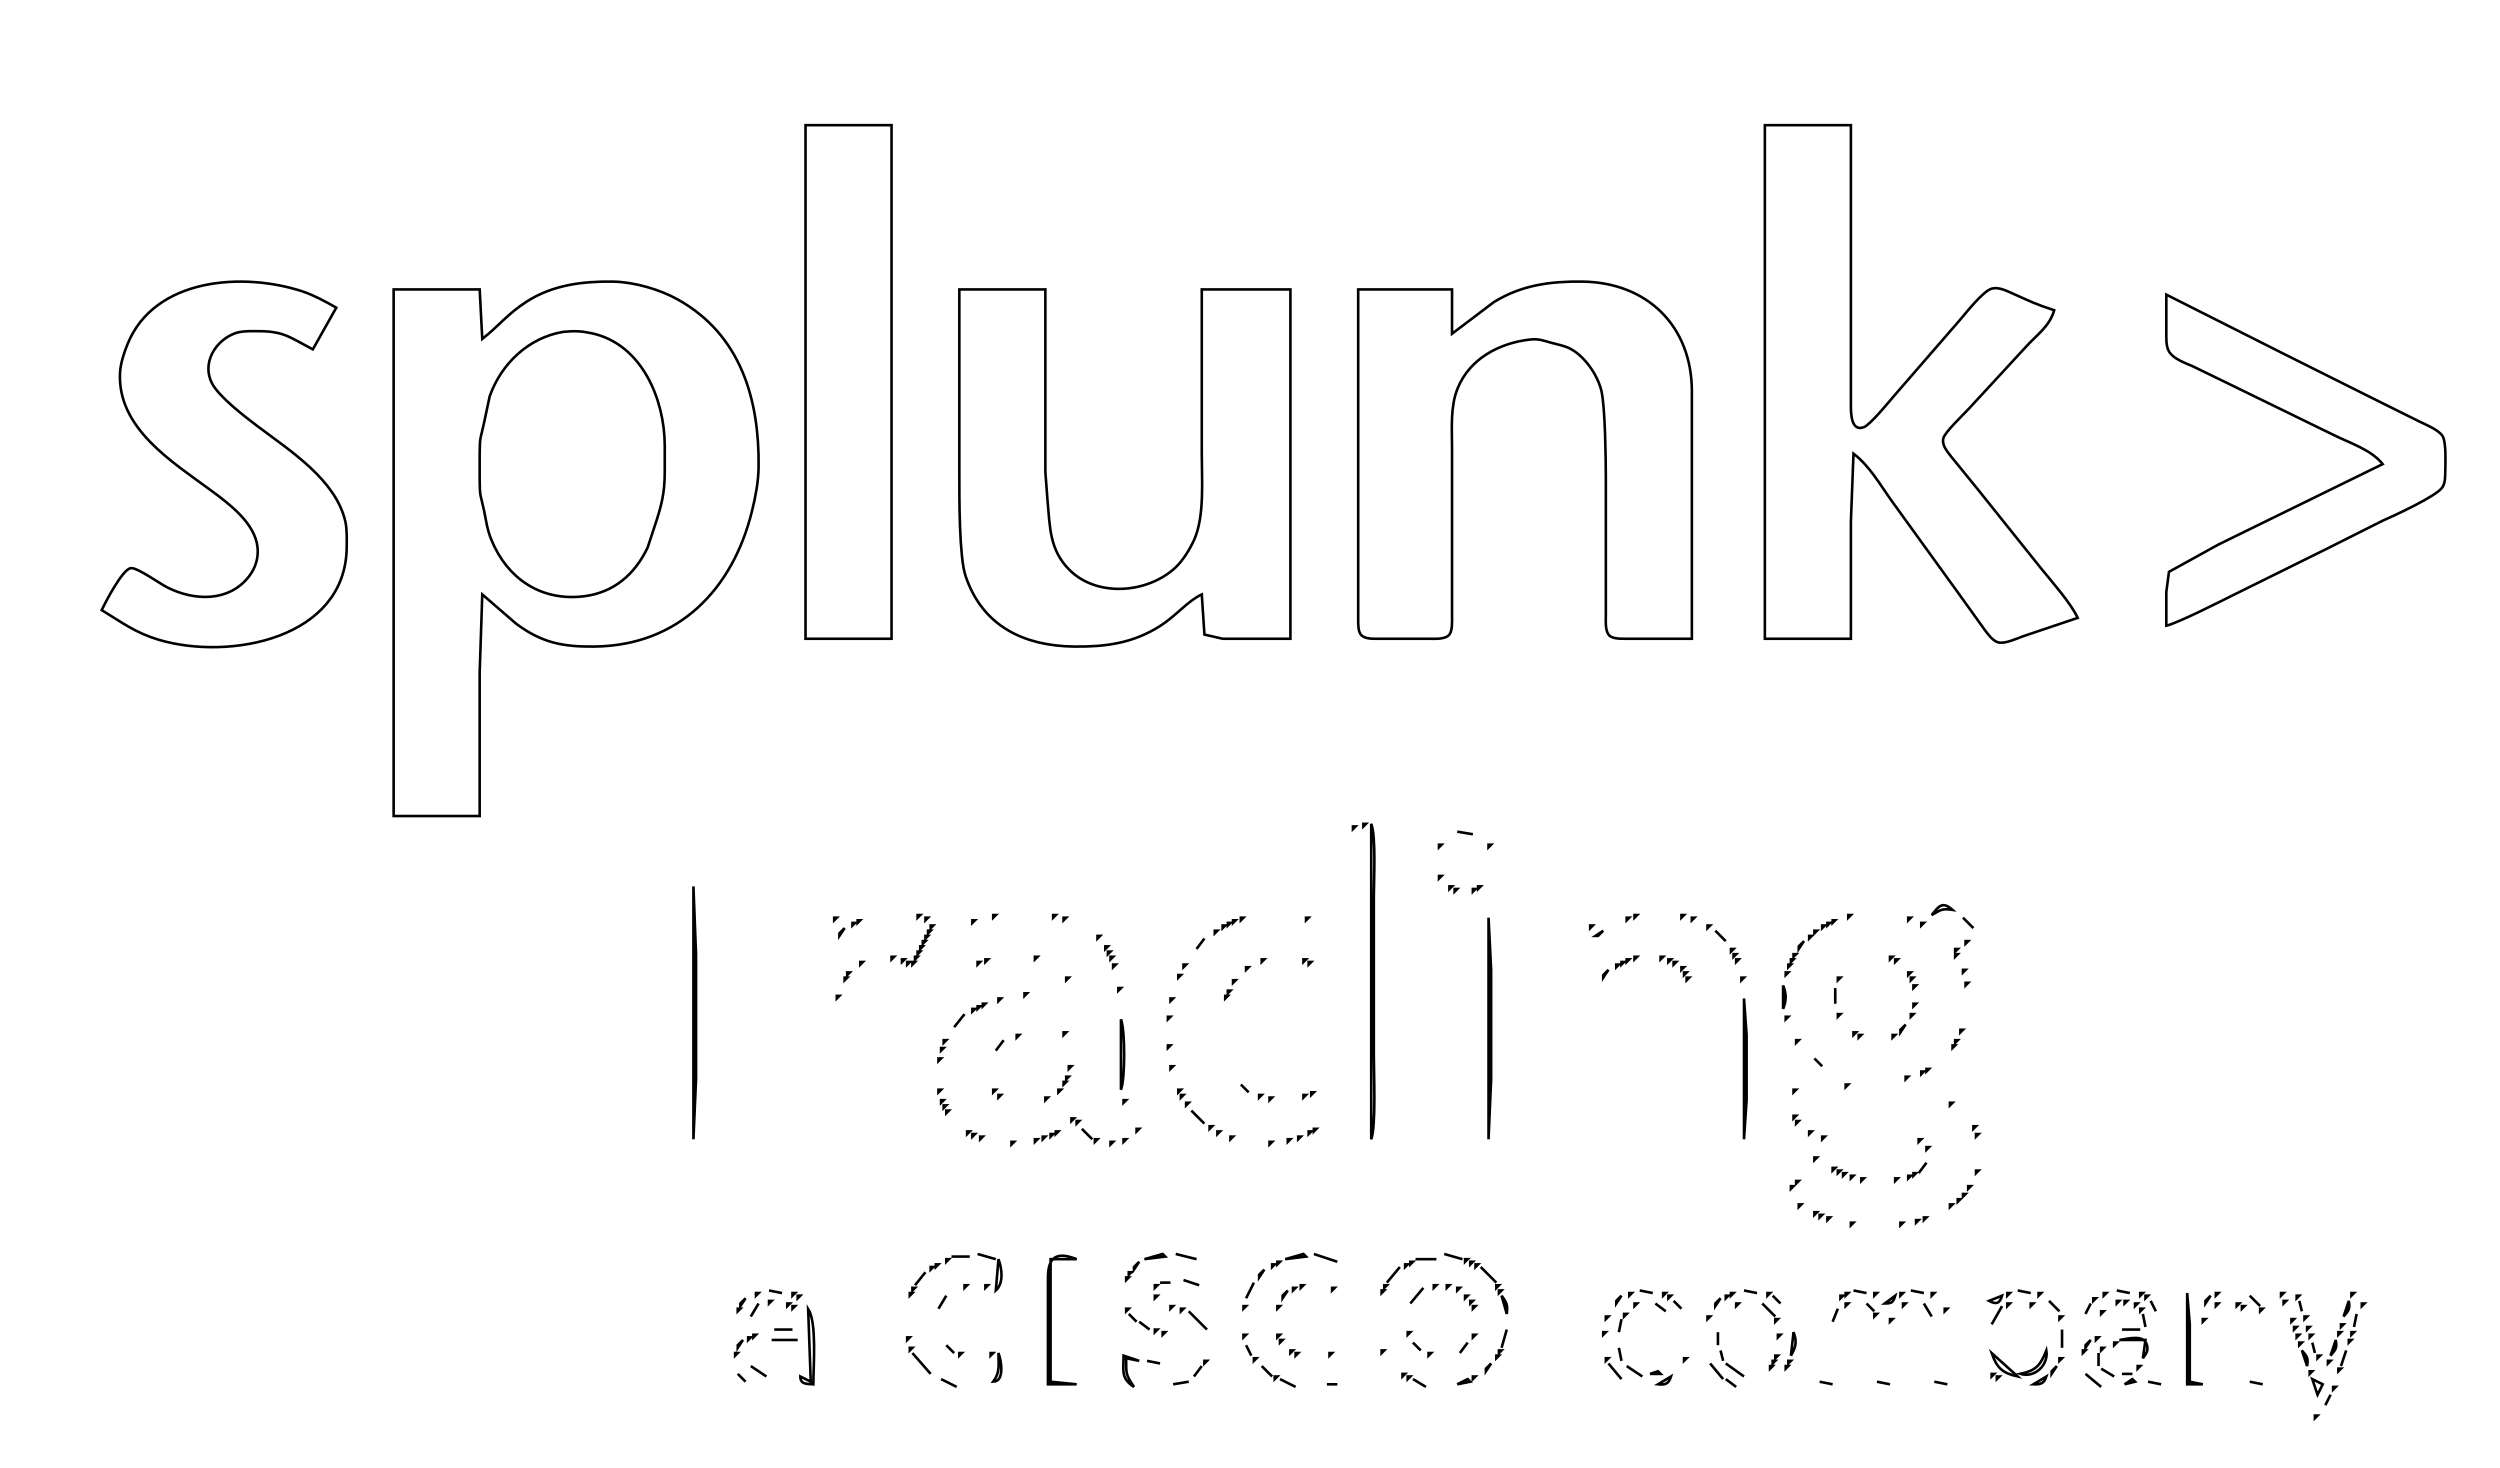 <?xml version="1.0" encoding="UTF-8" standalone="no"?>
<!DOCTYPE svg PUBLIC "-//W3C//DTD SVG 20010904//EN"
              "http://www.w3.org/TR/2001/REC-SVG-20010904/DTD/svg10.dtd">

<svg xmlns="http://www.w3.org/2000/svg"
     width="3.197in" height="1.877in"
     viewBox="0 0 959 563">
  <path id="Selection"
        fill="none" stroke="black" stroke-width="1"
        d="M 309.00,48.00
           C 309.00,48.00 342.00,48.00 342.00,48.00
             342.00,48.00 342.00,245.00 342.00,245.00
             342.00,245.00 309.00,245.00 309.00,245.00
             309.00,245.00 309.00,48.00 309.00,48.00 Z
           M 677.00,48.00
           C 677.00,48.00 710.00,48.00 710.00,48.00
             710.00,48.00 710.00,138.00 710.00,138.00
             710.00,138.00 710.00,156.00 710.00,156.00
             710.04,158.88 710.22,165.68 715.00,163.83
             717.43,162.89 724.37,154.40 726.42,152.00
             726.42,152.00 751.58,123.00 751.58,123.00
             754.09,120.10 760.67,111.64 764.01,110.70
             766.62,109.97 769.66,111.50 772.00,112.54
             779.34,115.81 780.09,116.36 788.00,119.00
             786.15,125.29 781.46,128.26 777.17,133.00
             777.17,133.00 755.26,156.75 755.26,156.75
             753.22,158.98 746.09,165.68 745.47,168.09
             744.80,170.73 746.90,173.04 748.36,175.00
             748.36,175.00 758.13,187.00 758.13,187.00
             758.13,187.00 782.87,217.91 782.87,217.91
             786.97,222.97 794.52,231.50 797.00,237.00
             797.00,237.00 776.00,244.07 776.00,244.07
             773.46,244.97 768.90,247.19 766.30,246.33
             764.16,245.63 762.20,242.76 760.91,241.00
             760.91,241.00 750.86,227.00 750.86,227.00
             750.86,227.00 725.56,192.00 725.56,192.00
             721.18,185.86 717.04,178.55 711.00,174.00
             711.00,174.00 710.00,200.00 710.00,200.00
             710.00,200.00 710.00,245.00 710.00,245.00
             710.00,245.00 677.00,245.00 677.00,245.00
             677.00,245.00 677.00,48.00 677.00,48.00 Z
           M 39.00,234.00
           C 40.54,230.84 46.94,218.40 50.18,217.91
             52.50,217.56 61.21,223.78 64.00,225.22
             74.34,230.54 87.88,231.07 95.58,221.00
             98.02,217.80 99.20,214.01 98.80,210.00
             97.87,200.69 87.98,193.30 81.00,188.15
             66.07,177.14 44.98,164.26 46.04,143.00
             46.23,139.36 47.55,135.38 48.92,132.00
             59.25,106.49 93.26,104.29 116.00,111.75
             120.31,113.16 125.04,115.75 129.00,118.00
             129.00,118.00 120.00,134.00 120.00,134.00
             109.98,128.71 108.65,126.87 97.00,127.00
             94.65,127.03 92.23,127.04 90.00,127.89
             82.46,130.77 77.38,139.33 81.31,147.00
             84.00,152.23 94.08,159.92 99.00,163.63
             111.34,172.94 128.81,184.04 132.47,200.00
             133.13,202.88 133.03,206.99 133.00,210.00
             132.57,245.12 87.96,253.43 61.00,245.43
             52.00,242.76 46.79,238.77 39.00,234.00 Z
           M 185.00,130.00
           C 191.39,124.99 194.60,120.46 202.00,115.70
             211.98,109.27 223.42,107.87 235.00,108.00
             243.04,108.10 253.00,110.95 260.00,114.86
             284.12,128.32 291.30,153.08 291.00,179.00
             290.93,184.78 289.85,190.41 288.47,196.00
             281.06,226.19 260.25,247.63 228.00,248.00
             215.94,248.13 207.88,246.59 198.00,239.24
             198.00,239.24 185.00,228.00 185.00,228.00
             185.00,228.00 184.00,258.00 184.00,258.00
             184.00,258.00 184.00,313.00 184.00,313.00
             184.00,313.00 151.00,313.00 151.00,313.00
             151.00,313.00 151.00,111.00 151.00,111.00
             151.00,111.00 184.00,111.00 184.00,111.00
             184.00,111.00 185.00,130.00 185.00,130.00 Z
           M 557.00,128.00
           C 557.00,128.00 573.00,115.90 573.00,115.90
             583.66,109.29 594.77,107.86 607.00,108.00
             631.91,108.30 648.96,125.10 649.00,150.00
             649.00,150.00 649.00,245.00 649.00,245.00
             649.00,245.00 625.00,245.00 625.00,245.00
             623.01,245.00 619.19,245.23 617.60,243.98
             615.62,242.41 616.00,238.30 616.00,236.00
             616.00,236.00 616.00,183.00 616.00,183.00
             616.00,175.95 615.73,156.09 614.32,150.00
             612.89,143.82 607.77,136.37 602.00,133.57
             599.95,132.57 597.23,132.06 595.00,131.45
             592.02,130.62 590.22,129.87 587.00,130.22
             575.23,131.52 563.76,137.52 559.13,149.00
             556.27,156.07 557.00,164.47 557.00,172.00
             557.00,172.00 557.00,210.00 557.00,210.00
             557.00,210.00 557.00,236.00 557.00,236.00
             557.00,237.99 557.23,241.81 555.98,243.40
             554.41,245.38 550.30,245.00 548.00,245.00
             548.00,245.00 529.00,245.00 529.00,245.00
             526.87,244.98 523.49,245.26 522.02,243.40
             520.96,242.06 521.03,239.62 521.00,238.00
             521.00,238.00 521.00,214.00 521.00,214.00
             521.00,214.00 521.00,111.00 521.00,111.00
             521.00,111.00 557.00,111.00 557.00,111.00
             557.00,111.00 557.00,128.00 557.00,128.00 Z
           M 368.00,111.00
           C 368.00,111.00 401.00,111.00 401.00,111.00
             401.00,111.00 401.00,181.00 401.00,181.00
             401.00,181.00 401.83,192.00 401.83,192.00
             402.81,202.06 402.47,210.89 410.32,218.67
             421.02,229.26 440.35,227.53 450.90,217.70
             453.74,215.05 456.51,210.55 458.10,207.00
             462.11,198.00 461.00,183.96 461.00,174.00
             461.00,174.00 461.00,111.00 461.00,111.00
             461.00,111.00 495.00,111.00 495.00,111.00
             495.00,111.00 495.00,245.00 495.00,245.00
             495.00,245.00 469.00,245.00 469.00,245.00
             469.00,245.00 462.02,243.40 462.02,243.40
             462.02,243.40 461.00,228.00 461.00,228.00
             455.60,230.51 451.06,236.29 445.00,240.12
             434.54,246.75 424.13,248.14 412.00,248.00
             392.79,247.77 376.92,240.21 370.41,221.00
             367.90,213.61 368.00,190.70 368.00,182.00
             368.00,182.00 368.00,111.00 368.00,111.00 Z
           M 831.00,113.00
           C 831.00,113.00 875.00,135.18 875.00,135.18
             875.00,135.18 910.00,152.68 910.00,152.68
             910.00,152.68 928.00,161.64 928.00,161.64
             930.54,162.85 935.51,164.90 936.98,167.27
             938.45,169.66 938.05,177.92 938.00,181.00
             937.96,182.96 938.00,185.04 936.98,186.79
             934.98,190.21 918.40,197.77 914.00,199.72
             914.00,199.72 892.00,210.77 892.00,210.77
             892.00,210.77 857.00,228.08 857.00,228.08
             851.72,230.71 835.54,238.93 831.00,240.00
             831.00,240.00 831.00,227.00 831.00,227.00
             831.00,227.00 832.02,219.34 832.02,219.34
             832.02,219.34 851.00,208.86 851.00,208.86
             851.00,208.86 914.00,178.00 914.00,178.00
             909.52,172.41 901.41,169.96 895.00,166.75
             895.00,166.75 854.00,146.74 854.00,146.74
             854.00,146.74 841.00,140.42 841.00,140.42
             838.06,139.13 833.73,137.68 832.02,134.79
             830.80,132.71 831.00,129.37 831.00,127.00
             831.00,127.00 831.00,113.00 831.00,113.00 Z
           M 216.00,127.29
           C 202.78,129.52 192.33,139.41 187.84,152.00
             187.84,152.00 185.72,162.00 185.72,162.00
             184.43,168.25 184.03,166.98 184.00,174.00
             184.00,174.00 184.00,184.00 184.00,184.00
             184.03,191.00 184.42,189.75 185.72,196.00
             186.55,200.05 186.85,203.02 188.47,207.00
             194.61,222.08 207.69,230.72 224.00,228.71
             235.42,227.31 243.51,220.35 248.44,210.00
             248.44,210.00 251.07,202.00 251.07,202.00
             253.69,194.13 254.99,189.37 255.00,181.00
             255.00,181.00 255.00,171.00 255.00,171.00
             254.97,153.09 246.18,131.96 227.00,127.82
             222.83,126.92 220.21,126.89 216.00,127.29 Z
           M 523.00,316.00
           C 523.00,316.00 524.00,316.00 524.00,316.00
             524.00,316.00 523.00,317.00 523.00,317.00
             523.00,317.00 523.00,316.00 523.00,316.00 Z
           M 526.00,316.00
           C 527.90,320.78 527.00,337.86 527.00,344.00
             527.00,344.00 527.00,405.00 527.00,405.00
             527.00,411.45 527.88,432.27 526.00,437.00
             526.00,437.00 526.00,316.00 526.00,316.00 Z
           M 519.00,317.00
           C 519.00,317.00 520.00,317.00 520.00,317.00
             520.00,317.00 519.00,318.00 519.00,318.00
             519.00,318.00 519.00,317.00 519.00,317.00 Z
           M 559.00,319.00
           C 559.00,319.00 565.00,320.00 565.00,320.00
             565.00,320.00 559.00,319.00 559.00,319.00 Z
           M 552.00,324.00
           C 552.00,324.00 553.00,324.00 553.00,324.00
             553.00,324.00 552.00,325.00 552.00,325.00
             552.00,325.00 552.00,324.00 552.00,324.00 Z
           M 571.00,324.00
           C 571.00,324.00 572.00,324.00 572.00,324.00
             572.00,324.00 571.00,325.00 571.00,325.00
             571.00,325.00 571.00,324.00 571.00,324.00 Z
           M 552.00,336.00
           C 552.00,336.00 553.00,336.00 553.00,336.00
             553.00,336.00 552.00,337.00 552.00,337.00
             552.00,337.00 552.00,336.00 552.00,336.00 Z
           M 266.00,340.00
           C 266.00,340.00 267.00,366.00 267.00,366.00
             267.00,366.00 267.00,414.00 267.00,414.00
             267.00,414.00 266.00,437.00 266.00,437.00
             266.00,437.00 266.00,340.00 266.00,340.00 Z
           M 556.00,340.00
           C 556.00,340.00 557.00,340.00 557.00,340.00
             557.00,340.00 556.00,341.00 556.00,341.00
             556.00,341.00 556.00,340.00 556.00,340.00 Z
           M 567.00,340.00
           C 567.00,340.00 568.00,340.00 568.00,340.00
             568.00,340.00 567.00,341.00 567.00,341.00
             567.00,341.00 567.00,340.00 567.00,340.00 Z
           M 558.00,341.00
           C 558.00,341.00 559.00,341.00 559.00,341.00
             559.00,341.00 558.00,342.00 558.00,342.00
             558.00,342.00 558.00,341.00 558.00,341.00 Z
           M 565.00,341.00
           C 565.00,341.00 566.00,341.00 566.00,341.00
             566.00,341.00 565.00,342.00 565.00,342.00
             565.00,342.00 565.00,341.00 565.00,341.00 Z
           M 741.00,351.00
           C 743.81,347.44 745.12,345.61 749.00,349.00
             744.84,348.42 744.59,348.97 741.00,351.00 Z
           M 352.00,351.00
           C 352.00,351.00 353.00,351.00 353.00,351.00
             353.00,351.00 352.00,352.00 352.00,352.00
             352.00,352.00 352.00,351.00 352.00,351.00 Z
           M 381.00,351.00
           C 381.00,351.00 382.00,351.00 382.00,351.00
             382.00,351.00 381.00,352.00 381.00,352.00
             381.00,352.00 381.00,351.00 381.00,351.00 Z
           M 404.00,351.00
           C 404.00,351.00 405.00,351.00 405.00,351.00
             405.00,351.00 404.00,352.00 404.00,352.00
             404.00,352.00 404.00,351.00 404.00,351.00 Z
           M 627.00,351.00
           C 627.00,351.00 628.00,351.00 628.00,351.00
             628.00,351.00 627.00,352.00 627.00,352.00
             627.00,352.00 627.00,351.00 627.00,351.00 Z
           M 645.00,351.00
           C 645.00,351.00 646.00,351.00 646.00,351.00
             646.00,351.00 645.00,352.00 645.00,352.00
             645.00,352.00 645.00,351.00 645.00,351.00 Z
           M 709.00,351.00
           C 709.00,351.00 710.00,351.00 710.00,351.00
             710.00,351.00 709.00,352.00 709.00,352.00
             709.00,352.00 709.00,351.00 709.00,351.00 Z
           M 320.00,352.00
           C 320.00,352.00 321.00,352.00 321.00,352.00
             321.00,352.00 320.00,353.00 320.00,353.00
             320.00,353.00 320.00,352.00 320.00,352.00 Z
           M 355.00,352.00
           C 355.00,352.00 356.00,352.00 356.00,352.00
             356.00,352.00 355.00,353.00 355.00,353.00
             355.00,353.00 355.00,352.00 355.00,352.00 Z
           M 408.00,352.00
           C 408.00,352.00 409.00,352.00 409.00,352.00
             409.00,352.00 408.00,353.00 408.00,353.00
             408.00,353.00 408.00,352.00 408.00,352.00 Z
           M 476.00,352.00
           C 476.00,352.00 477.00,352.00 477.00,352.00
             477.00,352.00 476.00,353.00 476.00,353.00
             476.00,353.00 476.00,352.00 476.00,352.00 Z
           M 501.00,352.00
           C 501.00,352.00 502.00,352.00 502.00,352.00
             502.00,352.00 501.00,353.00 501.00,353.00
             501.00,353.00 501.00,352.00 501.00,352.00 Z
           M 571.00,352.00
           C 571.00,352.00 572.00,372.00 572.00,372.00
             572.00,372.00 572.00,414.00 572.00,414.00
             572.00,414.00 571.00,437.00 571.00,437.00
             571.00,437.00 571.00,352.00 571.00,352.00 Z
           M 624.00,352.00
           C 624.00,352.00 625.00,352.00 625.00,352.00
             625.00,352.00 624.00,353.00 624.00,353.00
             624.00,353.00 624.00,352.00 624.00,352.00 Z
           M 649.00,352.00
           C 649.00,352.00 650.00,352.00 650.00,352.00
             650.00,352.00 649.00,353.00 649.00,353.00
             649.00,353.00 649.00,352.00 649.00,352.00 Z
           M 732.00,352.00
           C 732.00,352.00 733.00,352.00 733.00,352.00
             733.00,352.00 732.00,353.00 732.00,353.00
             732.00,353.00 732.00,352.00 732.00,352.00 Z
           M 753.00,352.00
           C 753.00,352.00 757.00,356.00 757.00,356.00
             757.00,356.00 753.00,352.00 753.00,352.00 Z
           M 329.00,353.00
           C 329.00,353.00 330.00,353.00 330.00,353.00
             330.00,353.00 329.00,354.00 329.00,354.00
             329.00,354.00 329.00,353.00 329.00,353.00 Z
           M 373.00,353.00
           C 373.00,353.00 374.00,353.00 374.00,353.00
             374.00,353.00 373.00,354.00 373.00,354.00
             373.00,354.00 373.00,353.00 373.00,353.00 Z
           M 473.00,353.00
           C 473.00,353.00 474.00,353.00 474.00,353.00
             474.00,353.00 473.00,354.00 473.00,354.00
             473.00,354.00 473.00,353.00 473.00,353.00 Z
           M 703.00,353.00
           C 703.00,353.00 704.00,353.00 704.00,353.00
             704.00,353.00 703.00,354.00 703.00,354.00
             703.00,354.00 703.00,353.00 703.00,353.00 Z
           M 327.00,354.00
           C 327.00,354.00 328.00,354.00 328.00,354.00
             328.00,354.00 327.00,355.00 327.00,355.00
             327.00,355.00 327.00,354.00 327.00,354.00 Z
           M 471.00,354.00
           C 471.00,354.00 472.00,354.00 472.00,354.00
             472.00,354.00 471.00,355.00 471.00,355.00
             471.00,355.00 471.00,354.00 471.00,354.00 Z
           M 701.00,354.00
           C 701.00,354.00 702.00,354.00 702.00,354.00
             702.00,354.00 701.00,355.00 701.00,355.00
             701.00,355.00 701.00,354.00 701.00,354.00 Z
           M 737.00,354.00
           C 737.00,354.00 738.00,354.00 738.00,354.00
             738.00,354.00 737.00,355.00 737.00,355.00
             737.00,355.00 737.00,354.00 737.00,354.00 Z
           M 357.00,355.00
           C 357.00,355.00 358.00,355.00 358.00,355.00
             358.00,355.00 357.00,356.00 357.00,356.00
             357.00,356.00 357.00,355.00 357.00,355.00 Z
           M 469.00,355.00
           C 469.00,355.00 470.00,355.00 470.00,355.00
             470.00,355.00 469.00,356.00 469.00,356.00
             469.00,356.00 469.00,355.00 469.00,355.00 Z
           M 610.00,355.00
           C 610.00,355.00 611.00,355.00 611.00,355.00
             611.00,355.00 610.00,356.00 610.00,356.00
             610.00,356.00 610.00,355.00 610.00,355.00 Z
           M 655.00,355.00
           C 655.00,355.00 656.00,355.00 656.00,355.00
             656.00,355.00 655.00,356.00 655.00,356.00
             655.00,356.00 655.00,355.00 655.00,355.00 Z
           M 699.00,355.00
           C 699.00,355.00 700.00,355.00 700.00,355.00
             700.00,355.00 699.00,356.00 699.00,356.00
             699.00,356.00 699.00,355.00 699.00,355.00 Z
           M 324.00,356.00
           C 324.00,356.00 322.00,359.00 322.00,359.00
             322.00,359.00 322.00,358.00 322.00,358.00
             322.00,358.00 324.00,356.00 324.00,356.00 Z
           M 356.00,357.00
           C 356.00,357.00 357.00,357.00 357.00,357.00
             357.00,357.00 356.00,358.00 356.00,358.00
             356.00,358.00 356.00,357.00 356.00,357.00 Z
           M 466.00,357.00
           C 466.00,357.00 467.00,357.00 467.00,357.00
             467.00,357.00 466.00,358.00 466.00,358.00
             466.00,358.00 466.00,357.00 466.00,357.00 Z
           M 615.00,357.00
           C 615.00,357.00 612.00,359.00 612.00,359.00
             612.00,359.00 613.00,359.00 613.00,359.00
             613.00,359.00 615.00,357.00 615.00,357.00 Z
           M 658.00,357.00
           C 658.00,357.00 662.00,361.00 662.00,361.00
             662.00,361.00 658.00,357.00 658.00,357.00 Z
           M 696.00,357.00
           C 696.00,357.00 697.00,357.00 697.00,357.00
             697.00,357.00 696.00,358.00 696.00,358.00
             696.00,358.00 696.00,357.00 696.00,357.00 Z
           M 355.00,359.00
           C 355.00,359.00 356.00,359.00 356.00,359.00
             356.00,359.00 355.00,360.00 355.00,360.00
             355.00,360.00 355.00,359.00 355.00,359.00 Z
           M 421.00,359.00
           C 421.00,359.00 422.00,359.00 422.00,359.00
             422.00,359.00 421.00,360.00 421.00,360.00
             421.00,360.00 421.00,359.00 421.00,359.00 Z
           M 694.00,359.00
           C 694.00,359.00 695.00,359.00 695.00,359.00
             695.00,359.00 694.00,360.00 694.00,360.00
             694.00,360.00 694.00,359.00 694.00,359.00 Z
           M 462.00,360.00
           C 462.00,360.00 459.00,364.00 459.00,364.00
             459.00,364.00 462.00,360.00 462.00,360.00 Z
           M 354.00,361.00
           C 354.00,361.00 355.00,361.00 355.00,361.00
             355.00,361.00 354.00,362.00 354.00,362.00
             354.00,362.00 354.00,361.00 354.00,361.00 Z
           M 692.00,361.00
           C 692.00,361.00 690.00,364.00 690.00,364.00
             690.00,364.00 690.00,363.00 690.00,363.00
             690.00,363.00 692.00,361.00 692.00,361.00 Z
           M 754.00,361.00
           C 754.00,361.00 755.00,361.00 755.00,361.00
             755.00,361.00 754.00,362.00 754.00,362.00
             754.00,362.00 754.00,361.00 754.00,361.00 Z
           M 353.00,363.00
           C 353.00,363.00 354.00,363.00 354.00,363.00
             354.00,363.00 353.00,364.00 353.00,364.00
             353.00,364.00 353.00,363.00 353.00,363.00 Z
           M 424.00,363.00
           C 424.00,363.00 425.00,363.00 425.00,363.00
             425.00,363.00 424.00,364.00 424.00,364.00
             424.00,364.00 424.00,363.00 424.00,363.00 Z
           M 664.00,364.00
           C 664.00,364.00 665.00,364.00 665.00,364.00
             665.00,364.00 664.00,365.00 664.00,365.00
             664.00,365.00 664.00,364.00 664.00,364.00 Z
           M 750.00,364.00
           C 750.00,364.00 751.00,364.00 751.00,364.00
             751.00,364.00 750.00,365.00 750.00,365.00
             750.00,365.00 750.00,364.00 750.00,364.00 Z
           M 352.00,365.00
           C 352.00,365.00 353.00,365.00 353.00,365.00
             353.00,365.00 352.00,366.00 352.00,366.00
             352.00,366.00 352.00,365.00 352.00,365.00 Z
           M 425.00,365.00
           C 425.00,365.00 426.00,365.00 426.00,365.00
             426.00,365.00 425.00,366.00 425.00,366.00
             425.00,366.00 425.00,365.00 425.00,365.00 Z
           M 665.00,366.00
           C 665.00,366.00 666.00,366.00 666.00,366.00
             666.00,366.00 665.00,367.00 665.00,367.00
             665.00,367.00 665.00,366.00 665.00,366.00 Z
           M 688.00,366.00
           C 688.00,366.00 689.00,366.00 689.00,366.00
             689.00,366.00 688.00,367.00 688.00,367.00
             688.00,367.00 688.00,366.00 688.00,366.00 Z
           M 750.00,366.00
           C 750.00,366.00 751.00,366.00 751.00,366.00
             751.00,366.00 750.00,367.00 750.00,367.00
             750.00,367.00 750.00,366.00 750.00,366.00 Z
           M 342.00,367.00
           C 342.00,367.00 343.00,367.00 343.00,367.00
             343.00,367.00 342.00,368.00 342.00,368.00
             342.00,368.00 342.00,367.00 342.00,367.00 Z
           M 351.00,367.00
           C 351.00,367.00 352.00,367.00 352.00,367.00
             352.00,367.00 351.00,368.00 351.00,368.00
             351.00,368.00 351.00,367.00 351.00,367.00 Z
           M 397.00,367.00
           C 397.00,367.00 398.00,367.00 398.00,367.00
             398.00,367.00 397.00,368.00 397.00,368.00
             397.00,368.00 397.00,367.00 397.00,367.00 Z
           M 426.00,367.00
           C 426.00,367.00 427.00,367.00 427.00,367.00
             427.00,367.00 426.00,368.00 426.00,368.00
             426.00,368.00 426.00,367.00 426.00,367.00 Z
           M 627.00,367.00
           C 627.00,367.00 628.00,367.00 628.00,367.00
             628.00,367.00 627.00,368.00 627.00,368.00
             627.00,368.00 627.00,367.00 627.00,367.00 Z
           M 637.00,367.00
           C 637.00,367.00 638.00,367.00 638.00,367.00
             638.00,367.00 637.00,368.00 637.00,368.00
             637.00,368.00 637.00,367.00 637.00,367.00 Z
           M 725.00,367.00
           C 725.00,367.00 726.00,367.00 726.00,367.00
             726.00,367.00 725.00,368.00 725.00,368.00
             725.00,368.00 725.00,367.00 725.00,367.00 Z
           M 346.00,368.00
           C 346.00,368.00 347.00,368.00 347.00,368.00
             347.00,368.00 346.00,369.00 346.00,369.00
             346.00,369.00 346.00,368.00 346.00,368.00 Z
           M 378.00,368.00
           C 378.00,368.00 379.00,368.00 379.00,368.00
             379.00,368.00 378.00,369.00 378.00,369.00
             378.00,369.00 378.00,368.00 378.00,368.00 Z
           M 484.00,368.00
           C 484.00,368.00 485.00,368.00 485.00,368.00
             485.00,368.00 484.00,369.00 484.00,369.00
             484.00,369.00 484.00,368.00 484.00,368.00 Z
           M 500.00,368.00
           C 500.00,368.00 501.00,368.00 501.00,368.00
             501.00,368.00 500.00,369.00 500.00,369.00
             500.00,369.00 500.00,368.00 500.00,368.00 Z
           M 624.00,368.00
           C 624.00,368.00 625.00,368.00 625.00,368.00
             625.00,368.00 624.00,369.00 624.00,369.00
             624.00,369.00 624.00,368.00 624.00,368.00 Z
           M 640.00,368.00
           C 640.00,368.00 641.00,368.00 641.00,368.00
             641.00,368.00 640.00,369.00 640.00,369.00
             640.00,369.00 640.00,368.00 640.00,368.00 Z
           M 666.00,368.00
           C 666.00,368.00 667.00,368.00 667.00,368.00
             667.00,368.00 666.00,369.00 666.00,369.00
             666.00,369.00 666.00,368.00 666.00,368.00 Z
           M 687.00,368.00
           C 687.00,368.00 688.00,368.00 688.00,368.00
             688.00,368.00 687.00,369.00 687.00,369.00
             687.00,369.00 687.00,368.00 687.00,368.00 Z
           M 727.00,368.00
           C 727.00,368.00 728.00,368.00 728.00,368.00
             728.00,368.00 727.00,369.00 727.00,369.00
             727.00,369.00 727.00,368.00 727.00,368.00 Z
           M 330.00,369.00
           C 330.00,369.00 331.00,369.00 331.00,369.00
             331.00,369.00 330.00,370.00 330.00,370.00
             330.00,370.00 330.00,369.00 330.00,369.00 Z
           M 348.00,369.00
           C 348.00,369.00 349.00,369.00 349.00,369.00
             349.00,369.00 348.00,370.00 348.00,370.00
             348.00,370.00 348.00,369.00 348.00,369.00 Z
           M 350.00,369.00
           C 350.00,369.00 351.00,369.00 351.00,369.00
             351.00,369.00 350.00,370.00 350.00,370.00
             350.00,370.00 350.00,369.00 350.00,369.00 Z
           M 375.00,369.00
           C 375.00,369.00 376.00,369.00 376.00,369.00
             376.00,369.00 375.00,370.00 375.00,370.00
             375.00,370.00 375.00,369.00 375.00,369.00 Z
           M 502.00,369.00
           C 502.00,369.00 503.00,369.00 503.00,369.00
             503.00,369.00 502.00,370.00 502.00,370.00
             502.00,370.00 502.00,369.00 502.00,369.00 Z
           M 622.00,369.00
           C 622.00,369.00 623.00,369.00 623.00,369.00
             623.00,369.00 622.00,370.00 622.00,370.00
             622.00,370.00 622.00,369.00 622.00,369.00 Z
           M 642.00,369.00
           C 642.00,369.00 643.00,369.00 643.00,369.00
             643.00,369.00 642.00,370.00 642.00,370.00
             642.00,370.00 642.00,369.00 642.00,369.00 Z
           M 427.00,370.00
           C 427.00,370.00 428.00,370.00 428.00,370.00
             428.00,370.00 427.00,371.00 427.00,371.00
             427.00,371.00 427.00,370.00 427.00,370.00 Z
           M 454.00,370.00
           C 454.00,370.00 455.00,370.00 455.00,370.00
             455.00,370.00 454.00,371.00 454.00,371.00
             454.00,371.00 454.00,370.00 454.00,370.00 Z
           M 620.00,370.00
           C 620.00,370.00 621.00,370.00 621.00,370.00
             621.00,370.00 620.00,371.00 620.00,371.00
             620.00,371.00 620.00,370.00 620.00,370.00 Z
           M 686.00,370.00
           C 686.00,370.00 687.00,370.00 687.00,370.00
             687.00,370.00 686.00,371.00 686.00,371.00
             686.00,371.00 686.00,370.00 686.00,370.00 Z
           M 478.00,371.00
           C 478.00,371.00 479.00,371.00 479.00,371.00
             479.00,371.00 478.00,372.00 478.00,372.00
             478.00,372.00 478.00,371.00 478.00,371.00 Z
           M 645.00,371.00
           C 645.00,371.00 646.00,371.00 646.00,371.00
             646.00,371.00 645.00,372.00 645.00,372.00
             645.00,372.00 645.00,371.00 645.00,371.00 Z
           M 617.00,372.00
           C 617.00,372.00 615.00,375.00 615.00,375.00
             615.00,375.00 615.00,374.00 615.00,374.00
             615.00,374.00 617.00,372.00 617.00,372.00 Z
           M 753.00,372.00
           C 753.00,372.00 754.00,372.00 754.00,372.00
             754.00,372.00 753.00,373.00 753.00,373.00
             753.00,373.00 753.00,372.00 753.00,372.00 Z
           M 325.00,373.00
           C 325.00,373.00 326.00,373.00 326.00,373.00
             326.00,373.00 325.00,374.00 325.00,374.00
             325.00,374.00 325.00,373.00 325.00,373.00 Z
           M 646.00,373.00
           C 646.00,373.00 647.00,373.00 647.00,373.00
             647.00,373.00 646.00,374.00 646.00,374.00
             646.00,374.00 646.00,373.00 646.00,373.00 Z
           M 685.00,373.00
           C 685.00,373.00 686.00,373.00 686.00,373.00
             686.00,373.00 685.00,374.00 685.00,374.00
             685.00,374.00 685.00,373.00 685.00,373.00 Z
           M 732.00,373.00
           C 732.00,373.00 733.00,373.00 733.00,373.00
             733.00,373.00 732.00,374.00 732.00,374.00
             732.00,374.00 732.00,373.00 732.00,373.00 Z
           M 452.00,374.00
           C 452.00,374.00 453.00,374.00 453.00,374.00
             453.00,374.00 452.00,375.00 452.00,375.00
             452.00,375.00 452.00,374.00 452.00,374.00 Z
           M 324.00,375.00
           C 324.00,375.00 325.00,375.00 325.00,375.00
             325.00,375.00 324.00,376.00 324.00,376.00
             324.00,376.00 324.00,375.00 324.00,375.00 Z
           M 409.00,375.00
           C 409.00,375.00 410.00,375.00 410.00,375.00
             410.00,375.00 409.00,376.00 409.00,376.00
             409.00,376.00 409.00,375.00 409.00,375.00 Z
           M 647.00,375.00
           C 647.00,375.00 648.00,375.00 648.00,375.00
             648.00,375.00 647.00,376.00 647.00,376.00
             647.00,376.00 647.00,375.00 647.00,375.00 Z
           M 668.00,375.00
           C 668.00,375.00 669.00,375.00 669.00,375.00
             669.00,375.00 668.00,376.00 668.00,376.00
             668.00,376.00 668.00,375.00 668.00,375.00 Z
           M 705.00,375.00
           C 705.00,375.00 706.00,375.00 706.00,375.00
             706.00,375.00 705.00,376.00 705.00,376.00
             705.00,376.00 705.00,375.00 705.00,375.00 Z
           M 733.00,375.00
           C 733.00,375.00 734.00,375.00 734.00,375.00
             734.00,375.00 733.00,376.00 733.00,376.00
             733.00,376.00 733.00,375.00 733.00,375.00 Z
           M 473.00,376.00
           C 473.00,376.00 474.00,376.00 474.00,376.00
             474.00,376.00 473.00,377.00 473.00,377.00
             473.00,377.00 473.00,376.00 473.00,376.00 Z
           M 754.00,377.00
           C 754.00,377.00 755.00,377.00 755.00,377.00
             755.00,377.00 754.00,378.00 754.00,378.00
             754.00,378.00 754.00,377.00 754.00,377.00 Z
           M 684.00,378.00
           C 685.31,381.30 685.31,383.70 684.00,387.00
             684.00,387.00 684.00,378.00 684.00,378.00 Z
           M 734.00,378.00
           C 734.00,378.00 735.00,378.00 735.00,378.00
             735.00,378.00 734.00,379.00 734.00,379.00
             734.00,379.00 734.00,378.00 734.00,378.00 Z
           M 429.00,379.00
           C 429.00,379.00 430.00,379.00 430.00,379.00
             430.00,379.00 429.00,380.00 429.00,380.00
             429.00,380.00 429.00,379.00 429.00,379.00 Z
           M 704.00,379.00
           C 704.00,379.00 704.00,385.00 704.00,385.00
             704.00,385.00 704.00,379.00 704.00,379.00 Z
           M 471.00,380.00
           C 471.00,380.00 472.00,380.00 472.00,380.00
             472.00,380.00 471.00,381.00 471.00,381.00
             471.00,381.00 471.00,380.00 471.00,380.00 Z
           M 393.00,381.00
           C 393.00,381.00 394.00,381.00 394.00,381.00
             394.00,381.00 393.00,382.00 393.00,382.00
             393.00,382.00 393.00,381.00 393.00,381.00 Z
           M 321.00,382.00
           C 321.00,382.00 322.00,382.00 322.00,382.00
             322.00,382.00 321.00,383.00 321.00,383.00
             321.00,383.00 321.00,382.00 321.00,382.00 Z
           M 470.00,382.00
           C 470.00,382.00 471.00,382.00 471.00,382.00
             471.00,382.00 470.00,383.00 470.00,383.00
             470.00,383.00 470.00,382.00 470.00,382.00 Z
           M 383.00,383.00
           C 383.00,383.00 384.00,383.00 384.00,383.00
             384.00,383.00 383.00,384.00 383.00,384.00
             383.00,384.00 383.00,383.00 383.00,383.00 Z
           M 449.00,383.00
           C 449.00,383.00 450.00,383.00 450.00,383.00
             450.00,383.00 449.00,384.00 449.00,384.00
             449.00,384.00 449.00,383.00 449.00,383.00 Z
           M 669.00,383.00
           C 669.00,383.00 670.00,397.00 670.00,397.00
             670.00,397.00 670.00,422.00 670.00,422.00
             670.00,422.00 669.00,437.00 669.00,437.00
             669.00,437.00 669.00,383.00 669.00,383.00 Z
           M 377.00,385.00
           C 377.00,385.00 378.00,385.00 378.00,385.00
             378.00,385.00 377.00,386.00 377.00,386.00
             377.00,386.00 377.00,385.00 377.00,385.00 Z
           M 734.00,385.00
           C 734.00,385.00 735.00,385.00 735.00,385.00
             735.00,385.00 734.00,386.00 734.00,386.00
             734.00,386.00 734.00,385.00 734.00,385.00 Z
           M 375.00,386.00
           C 375.00,386.00 376.00,386.00 376.00,386.00
             376.00,386.00 375.00,387.00 375.00,387.00
             375.00,387.00 375.00,386.00 375.00,386.00 Z
           M 373.00,387.00
           C 373.00,387.00 374.00,387.00 374.00,387.00
             374.00,387.00 373.00,388.00 373.00,388.00
             373.00,388.00 373.00,387.00 373.00,387.00 Z
           M 370.00,389.00
           C 370.00,389.00 366.00,394.00 366.00,394.00
             366.00,394.00 370.00,389.00 370.00,389.00 Z
           M 705.00,389.00
           C 705.00,389.00 706.00,389.00 706.00,389.00
             706.00,389.00 705.00,390.00 705.00,390.00
             705.00,390.00 705.00,389.00 705.00,389.00 Z
           M 733.00,389.00
           C 733.00,389.00 734.00,389.00 734.00,389.00
             734.00,389.00 733.00,390.00 733.00,390.00
             733.00,390.00 733.00,389.00 733.00,389.00 Z
           M 448.00,390.00
           C 448.00,390.00 449.00,390.00 449.00,390.00
             449.00,390.00 448.00,391.00 448.00,391.00
             448.00,391.00 448.00,390.00 448.00,390.00 Z
           M 685.00,390.00
           C 685.00,390.00 686.00,390.00 686.00,390.00
             686.00,390.00 685.00,391.00 685.00,391.00
             685.00,391.00 685.00,390.00 685.00,390.00 Z
           M 430.00,391.00
           C 431.64,395.14 431.64,413.86 430.00,418.00
             430.00,418.00 430.00,391.00 430.00,391.00 Z
           M 731.00,393.00
           C 731.00,393.00 729.00,396.00 729.00,396.00
             729.00,396.00 729.00,395.00 729.00,395.00
             729.00,395.00 731.00,393.00 731.00,393.00 Z
           M 752.00,395.00
           C 752.00,395.00 753.00,395.00 753.00,395.00
             753.00,395.00 752.00,396.00 752.00,396.00
             752.00,396.00 752.00,395.00 752.00,395.00 Z
           M 408.00,396.00
           C 408.00,396.00 409.00,396.00 409.00,396.00
             409.00,396.00 408.00,397.00 408.00,397.00
             408.00,397.00 408.00,396.00 408.00,396.00 Z
           M 711.00,396.00
           C 711.00,396.00 712.00,396.00 712.00,396.00
             712.00,396.00 711.00,397.00 711.00,397.00
             711.00,397.00 711.00,396.00 711.00,396.00 Z
           M 390.00,397.00
           C 390.00,397.00 391.00,397.00 391.00,397.00
             391.00,397.00 390.00,398.00 390.00,398.00
             390.00,398.00 390.00,397.00 390.00,397.00 Z
           M 713.00,397.00
           C 713.00,397.00 714.00,397.00 714.00,397.00
             714.00,397.00 713.00,398.00 713.00,398.00
             713.00,398.00 713.00,397.00 713.00,397.00 Z
           M 726.00,397.00
           C 726.00,397.00 727.00,397.00 727.00,397.00
             727.00,397.00 726.00,398.00 726.00,398.00
             726.00,398.00 726.00,397.00 726.00,397.00 Z
           M 362.00,399.00
           C 362.00,399.00 363.00,399.00 363.00,399.00
             363.00,399.00 362.00,400.00 362.00,400.00
             362.00,400.00 362.00,399.00 362.00,399.00 Z
           M 385.00,399.00
           C 385.00,399.00 382.00,403.00 382.00,403.00
             382.00,403.00 385.00,399.00 385.00,399.00 Z
           M 689.00,399.00
           C 689.00,399.00 690.00,399.00 690.00,399.00
             690.00,399.00 689.00,400.00 689.00,400.00
             689.00,400.00 689.00,399.00 689.00,399.00 Z
           M 750.00,399.00
           C 750.00,399.00 751.00,399.00 751.00,399.00
             751.00,399.00 750.00,400.00 750.00,400.00
             750.00,400.00 750.00,399.00 750.00,399.00 Z
           M 448.00,401.00
           C 448.00,401.00 449.00,401.00 449.00,401.00
             449.00,401.00 448.00,402.00 448.00,402.00
             448.00,402.00 448.00,401.00 448.00,401.00 Z
           M 749.00,401.00
           C 749.00,401.00 750.00,401.00 750.00,401.00
             750.00,401.00 749.00,402.00 749.00,402.00
             749.00,402.00 749.00,401.00 749.00,401.00 Z
           M 361.00,402.00
           C 361.00,402.00 362.00,402.00 362.00,402.00
             362.00,402.00 361.00,403.00 361.00,403.00
             361.00,403.00 361.00,402.00 361.00,402.00 Z
           M 360.00,406.00
           C 360.00,406.00 361.00,406.00 361.00,406.00
             361.00,406.00 360.00,407.00 360.00,407.00
             360.00,407.00 360.00,406.00 360.00,406.00 Z
           M 696.00,406.00
           C 696.00,406.00 699.00,409.00 699.00,409.00
             699.00,409.00 696.00,406.00 696.00,406.00 Z
           M 410.00,409.00
           C 410.00,409.00 411.00,409.00 411.00,409.00
             411.00,409.00 410.00,410.00 410.00,410.00
             410.00,410.00 410.00,409.00 410.00,409.00 Z
           M 449.00,409.00
           C 449.00,409.00 450.00,409.00 450.00,409.00
             450.00,409.00 449.00,410.00 449.00,410.00
             449.00,410.00 449.00,409.00 449.00,409.00 Z
           M 739.00,410.00
           C 739.00,410.00 740.00,410.00 740.00,410.00
             740.00,410.00 739.00,411.00 739.00,411.00
             739.00,411.00 739.00,410.00 739.00,410.00 Z
           M 737.00,411.00
           C 737.00,411.00 738.00,411.00 738.00,411.00
             738.00,411.00 737.00,412.00 737.00,412.00
             737.00,412.00 737.00,411.00 737.00,411.00 Z
           M 409.00,413.00
           C 409.00,413.00 410.00,413.00 410.00,413.00
             410.00,413.00 409.00,414.00 409.00,414.00
             409.00,414.00 409.00,413.00 409.00,413.00 Z
           M 731.00,413.00
           C 731.00,413.00 732.00,413.00 732.00,413.00
             732.00,413.00 731.00,414.00 731.00,414.00
             731.00,414.00 731.00,413.00 731.00,413.00 Z
           M 408.00,415.00
           C 408.00,415.00 409.00,415.00 409.00,415.00
             409.00,415.00 408.00,416.00 408.00,416.00
             408.00,416.00 408.00,415.00 408.00,415.00 Z
           M 476.00,416.00
           C 476.00,416.00 479.00,419.00 479.00,419.00
             479.00,419.00 476.00,416.00 476.00,416.00 Z
           M 708.00,416.00
           C 708.00,416.00 709.00,416.00 709.00,416.00
             709.00,416.00 708.00,417.00 708.00,417.00
             708.00,417.00 708.00,416.00 708.00,416.00 Z
           M 360.00,418.00
           C 360.00,418.00 361.00,418.00 361.00,418.00
             361.00,418.00 360.00,419.00 360.00,419.00
             360.00,419.00 360.00,418.00 360.00,418.00 Z
           M 381.00,418.00
           C 381.00,418.00 382.00,418.00 382.00,418.00
             382.00,418.00 381.00,419.00 381.00,419.00
             381.00,419.00 381.00,418.00 381.00,418.00 Z
           M 406.00,418.00
           C 406.00,418.00 407.00,418.00 407.00,418.00
             407.00,418.00 406.00,419.00 406.00,419.00
             406.00,419.00 406.00,418.00 406.00,418.00 Z
           M 452.00,418.00
           C 452.00,418.00 453.00,418.00 453.00,418.00
             453.00,418.00 452.00,419.00 452.00,419.00
             452.00,419.00 452.00,418.00 452.00,418.00 Z
           M 688.00,418.00
           C 688.00,418.00 689.00,418.00 689.00,418.00
             689.00,418.00 688.00,419.00 688.00,419.00
             688.00,419.00 688.00,418.00 688.00,418.00 Z
           M 503.00,419.00
           C 503.00,419.00 504.00,419.00 504.00,419.00
             504.00,419.00 503.00,420.00 503.00,420.00
             503.00,420.00 503.00,419.00 503.00,419.00 Z
           M 383.00,420.00
           C 383.00,420.00 384.00,420.00 384.00,420.00
             384.00,420.00 383.00,421.00 383.00,421.00
             383.00,421.00 383.00,420.00 383.00,420.00 Z
           M 453.00,420.00
           C 453.00,420.00 454.00,420.00 454.00,420.00
             454.00,420.00 453.00,421.00 453.00,421.00
             453.00,421.00 453.00,420.00 453.00,420.00 Z
           M 483.00,420.00
           C 483.00,420.00 484.00,420.00 484.00,420.00
             484.00,420.00 483.00,421.00 483.00,421.00
             483.00,421.00 483.00,420.00 483.00,420.00 Z
           M 500.00,420.00
           C 500.00,420.00 501.00,420.00 501.00,420.00
             501.00,420.00 500.00,421.00 500.00,421.00
             500.00,421.00 500.00,420.00 500.00,420.00 Z
           M 401.00,421.00
           C 401.00,421.00 402.00,421.00 402.00,421.00
             402.00,421.00 401.00,422.00 401.00,422.00
             401.00,422.00 401.00,421.00 401.00,421.00 Z
           M 487.00,421.00
           C 487.00,421.00 488.00,421.00 488.00,421.00
             488.00,421.00 487.00,422.00 487.00,422.00
             487.00,422.00 487.00,421.00 487.00,421.00 Z
           M 361.00,422.00
           C 361.00,422.00 362.00,422.00 362.00,422.00
             362.00,422.00 361.00,423.00 361.00,423.00
             361.00,423.00 361.00,422.00 361.00,422.00 Z
           M 431.00,422.00
           C 431.00,422.00 432.00,422.00 432.00,422.00
             432.00,422.00 431.00,423.00 431.00,423.00
             431.00,423.00 431.00,422.00 431.00,422.00 Z
           M 455.00,423.00
           C 455.00,423.00 456.00,423.00 456.00,423.00
             456.00,423.00 455.00,424.00 455.00,424.00
             455.00,424.00 455.00,423.00 455.00,423.00 Z
           M 748.00,423.00
           C 748.00,423.00 749.00,423.00 749.00,423.00
             749.00,423.00 748.00,424.00 748.00,424.00
             748.00,424.00 748.00,423.00 748.00,423.00 Z
           M 362.00,424.00
           C 362.00,424.00 363.00,424.00 363.00,424.00
             363.00,424.00 362.00,425.00 362.00,425.00
             362.00,425.00 362.00,424.00 362.00,424.00 Z
           M 363.00,426.00
           C 363.00,426.00 364.00,426.00 364.00,426.00
             364.00,426.00 363.00,427.00 363.00,427.00
             363.00,427.00 363.00,426.00 363.00,426.00 Z
           M 457.00,426.00
           C 457.00,426.00 462.00,431.00 462.00,431.00
             462.00,431.00 457.00,426.00 457.00,426.00 Z
           M 688.00,428.00
           C 688.00,428.00 689.00,428.00 689.00,428.00
             689.00,428.00 688.00,429.00 688.00,429.00
             688.00,429.00 688.00,428.00 688.00,428.00 Z
           M 411.00,429.00
           C 411.00,429.00 412.00,429.00 412.00,429.00
             412.00,429.00 411.00,430.00 411.00,430.00
             411.00,430.00 411.00,429.00 411.00,429.00 Z
           M 413.00,430.00
           C 413.00,430.00 414.00,430.00 414.00,430.00
             414.00,430.00 413.00,431.00 413.00,431.00
             413.00,431.00 413.00,430.00 413.00,430.00 Z
           M 689.00,430.00
           C 689.00,430.00 690.00,430.00 690.00,430.00
             690.00,430.00 689.00,431.00 689.00,431.00
             689.00,431.00 689.00,430.00 689.00,430.00 Z
           M 464.00,432.00
           C 464.00,432.00 465.00,432.00 465.00,432.00
             465.00,432.00 464.00,433.00 464.00,433.00
             464.00,433.00 464.00,432.00 464.00,432.00 Z
           M 757.00,432.00
           C 757.00,432.00 758.00,432.00 758.00,432.00
             758.00,432.00 757.00,433.00 757.00,433.00
             757.00,433.00 757.00,432.00 757.00,432.00 Z
           M 415.00,433.00
           C 415.00,433.00 419.00,437.00 419.00,437.00
             419.00,437.00 415.00,433.00 415.00,433.00 Z
           M 436.00,433.00
           C 436.00,433.00 437.00,433.00 437.00,433.00
             437.00,433.00 436.00,434.00 436.00,434.00
             436.00,434.00 436.00,433.00 436.00,433.00 Z
           M 504.00,433.00
           C 504.00,433.00 505.00,433.00 505.00,433.00
             505.00,433.00 504.00,434.00 504.00,434.00
             504.00,434.00 504.00,433.00 504.00,433.00 Z
           M 371.00,434.00
           C 371.00,434.00 372.00,434.00 372.00,434.00
             372.00,434.00 371.00,435.00 371.00,435.00
             371.00,435.00 371.00,434.00 371.00,434.00 Z
           M 405.00,434.00
           C 405.00,434.00 406.00,434.00 406.00,434.00
             406.00,434.00 405.00,435.00 405.00,435.00
             405.00,435.00 405.00,434.00 405.00,434.00 Z
           M 467.00,434.00
           C 467.00,434.00 468.00,434.00 468.00,434.00
             468.00,434.00 467.00,435.00 467.00,435.00
             467.00,435.00 467.00,434.00 467.00,434.00 Z
           M 502.00,434.00
           C 502.00,434.00 503.00,434.00 503.00,434.00
             503.00,434.00 502.00,435.00 502.00,435.00
             502.00,435.00 502.00,434.00 502.00,434.00 Z
           M 694.00,434.00
           C 694.00,434.00 695.00,434.00 695.00,434.00
             695.00,434.00 694.00,435.00 694.00,435.00
             694.00,435.00 694.00,434.00 694.00,434.00 Z
           M 373.00,435.00
           C 373.00,435.00 374.00,435.00 374.00,435.00
             374.00,435.00 373.00,436.00 373.00,436.00
             373.00,436.00 373.00,435.00 373.00,435.00 Z
           M 403.00,435.00
           C 403.00,435.00 404.00,435.00 404.00,435.00
             404.00,435.00 403.00,436.00 403.00,436.00
             403.00,436.00 403.00,435.00 403.00,435.00 Z
           M 758.00,435.00
           C 758.00,435.00 759.00,435.00 759.00,435.00
             759.00,435.00 758.00,436.00 758.00,436.00
             758.00,436.00 758.00,435.00 758.00,435.00 Z
           M 376.00,436.00
           C 376.00,436.00 377.00,436.00 377.00,436.00
             377.00,436.00 376.00,437.00 376.00,437.00
             376.00,437.00 376.00,436.00 376.00,436.00 Z
           M 400.00,436.00
           C 400.00,436.00 401.00,436.00 401.00,436.00
             401.00,436.00 400.00,437.00 400.00,437.00
             400.00,437.00 400.00,436.00 400.00,436.00 Z
           M 472.00,436.00
           C 472.00,436.00 473.00,436.00 473.00,436.00
             473.00,436.00 472.00,437.00 472.00,437.00
             472.00,437.00 472.00,436.00 472.00,436.00 Z
           M 498.00,436.00
           C 498.00,436.00 499.00,436.00 499.00,436.00
             499.00,436.00 498.00,437.00 498.00,437.00
             498.00,437.00 498.00,436.00 498.00,436.00 Z
           M 699.00,436.00
           C 699.00,436.00 700.00,436.00 700.00,436.00
             700.00,436.00 699.00,437.00 699.00,437.00
             699.00,437.00 699.00,436.00 699.00,436.00 Z
           M 397.00,437.00
           C 397.00,437.00 398.00,437.00 398.00,437.00
             398.00,437.00 397.00,438.00 397.00,438.00
             397.00,438.00 397.00,437.00 397.00,437.00 Z
           M 420.00,437.00
           C 420.00,437.00 421.00,437.00 421.00,437.00
             421.00,437.00 420.00,438.00 420.00,438.00
             420.00,438.00 420.00,437.00 420.00,437.00 Z
           M 431.00,437.00
           C 431.00,437.00 432.00,437.00 432.00,437.00
             432.00,437.00 431.00,438.00 431.00,438.00
             431.00,438.00 431.00,437.00 431.00,437.00 Z
           M 494.00,437.00
           C 494.00,437.00 495.00,437.00 495.00,437.00
             495.00,437.00 494.00,438.00 494.00,438.00
             494.00,438.00 494.00,437.00 494.00,437.00 Z
           M 736.00,437.00
           C 736.00,437.00 737.00,437.00 737.00,437.00
             737.00,437.00 736.00,438.00 736.00,438.00
             736.00,438.00 736.00,437.00 736.00,437.00 Z
           M 388.00,438.00
           C 388.00,438.00 389.00,438.00 389.00,438.00
             389.00,438.00 388.00,439.00 388.00,439.00
             388.00,439.00 388.00,438.00 388.00,438.00 Z
           M 426.00,438.00
           C 426.00,438.00 427.00,438.00 427.00,438.00
             427.00,438.00 426.00,439.00 426.00,439.00
             426.00,439.00 426.00,438.00 426.00,438.00 Z
           M 487.00,438.00
           C 487.00,438.00 488.00,438.00 488.00,438.00
             488.00,438.00 487.00,439.00 487.00,439.00
             487.00,439.00 487.00,438.00 487.00,438.00 Z
           M 739.00,440.00
           C 739.00,440.00 740.00,440.00 740.00,440.00
             740.00,440.00 739.00,441.00 739.00,441.00
             739.00,441.00 739.00,440.00 739.00,440.00 Z
           M 696.00,444.00
           C 696.00,444.00 697.00,444.00 697.00,444.00
             697.00,444.00 696.00,445.00 696.00,445.00
             696.00,445.00 696.00,444.00 696.00,444.00 Z
           M 739.00,446.00
           C 739.00,446.00 736.00,450.00 736.00,450.00
             736.00,450.00 739.00,446.00 739.00,446.00 Z
           M 703.00,448.00
           C 703.00,448.00 704.00,448.00 704.00,448.00
             704.00,448.00 703.00,449.00 703.00,449.00
             703.00,449.00 703.00,448.00 703.00,448.00 Z
           M 705.00,449.00
           C 705.00,449.00 706.00,449.00 706.00,449.00
             706.00,449.00 705.00,450.00 705.00,450.00
             705.00,450.00 705.00,449.00 705.00,449.00 Z
           M 758.00,449.00
           C 758.00,449.00 759.00,449.00 759.00,449.00
             759.00,449.00 758.00,450.00 758.00,450.00
             758.00,450.00 758.00,449.00 758.00,449.00 Z
           M 707.00,450.00
           C 707.00,450.00 708.00,450.00 708.00,450.00
             708.00,450.00 707.00,451.00 707.00,451.00
             707.00,451.00 707.00,450.00 707.00,450.00 Z
           M 734.00,450.00
           C 734.00,450.00 735.00,450.00 735.00,450.00
             735.00,450.00 734.00,451.00 734.00,451.00
             734.00,451.00 734.00,450.00 734.00,450.00 Z
           M 710.00,451.00
           C 710.00,451.00 711.00,451.00 711.00,451.00
             711.00,451.00 710.00,452.00 710.00,452.00
             710.00,452.00 710.00,451.00 710.00,451.00 Z
           M 732.00,451.00
           C 732.00,451.00 733.00,451.00 733.00,451.00
             733.00,451.00 732.00,452.00 732.00,452.00
             732.00,452.00 732.00,451.00 732.00,451.00 Z
           M 714.00,452.00
           C 714.00,452.00 715.00,452.00 715.00,452.00
             715.00,452.00 714.00,453.00 714.00,453.00
             714.00,453.00 714.00,452.00 714.00,452.00 Z
           M 727.00,452.00
           C 727.00,452.00 728.00,452.00 728.00,452.00
             728.00,452.00 727.00,453.00 727.00,453.00
             727.00,453.00 727.00,452.00 727.00,452.00 Z
           M 689.00,453.00
           C 689.00,453.00 690.00,453.00 690.00,453.00
             690.00,453.00 689.00,454.00 689.00,454.00
             689.00,454.00 689.00,453.00 689.00,453.00 Z
           M 687.00,455.00
           C 687.00,455.00 688.00,455.00 688.00,455.00
             688.00,455.00 687.00,456.00 687.00,456.00
             687.00,456.00 687.00,455.00 687.00,455.00 Z
           M 755.00,455.00
           C 755.00,455.00 756.00,455.00 756.00,455.00
             756.00,455.00 755.00,456.00 755.00,456.00
             755.00,456.00 755.00,455.00 755.00,455.00 Z
           M 753.00,458.00
           C 753.00,458.00 754.00,458.00 754.00,458.00
             754.00,458.00 753.00,459.00 753.00,459.00
             753.00,459.00 753.00,458.00 753.00,458.00 Z
           M 751.00,460.00
           C 751.00,460.00 752.00,460.00 752.00,460.00
             752.00,460.00 751.00,461.00 751.00,461.00
             751.00,461.00 751.00,460.00 751.00,460.00 Z
           M 690.00,462.00
           C 690.00,462.00 691.00,462.00 691.00,462.00
             691.00,462.00 690.00,463.00 690.00,463.00
             690.00,463.00 690.00,462.00 690.00,462.00 Z
           M 748.00,462.00
           C 748.00,462.00 749.00,462.00 749.00,462.00
             749.00,462.00 748.00,463.00 748.00,463.00
             748.00,463.00 748.00,462.00 748.00,462.00 Z
           M 696.00,465.00
           C 696.00,465.00 697.00,465.00 697.00,465.00
             697.00,465.00 696.00,466.00 696.00,466.00
             696.00,466.00 696.00,465.00 696.00,465.00 Z
           M 698.00,466.00
           C 698.00,466.00 699.00,466.00 699.00,466.00
             699.00,466.00 698.00,467.00 698.00,467.00
             698.00,467.00 698.00,466.00 698.00,466.00 Z
           M 701.00,467.00
           C 701.00,467.00 702.00,467.00 702.00,467.00
             702.00,467.00 701.00,468.00 701.00,468.00
             701.00,468.00 701.00,467.00 701.00,467.00 Z
           M 738.00,467.00
           C 738.00,467.00 739.00,467.00 739.00,467.00
             739.00,467.00 738.00,468.00 738.00,468.00
             738.00,468.00 738.00,467.00 738.00,467.00 Z
           M 735.00,468.00
           C 735.00,468.00 736.00,468.00 736.00,468.00
             736.00,468.00 735.00,469.00 735.00,469.00
             735.00,469.00 735.00,468.00 735.00,468.00 Z
           M 710.00,469.00
           C 710.00,469.00 711.00,469.00 711.00,469.00
             711.00,469.00 710.00,470.00 710.00,470.00
             710.00,470.00 710.00,469.00 710.00,469.00 Z
           M 729.00,469.00
           C 729.00,469.00 730.00,469.00 730.00,469.00
             730.00,469.00 729.00,470.00 729.00,470.00
             729.00,470.00 729.00,469.00 729.00,469.00 Z
           M 365.00,482.00
           C 365.00,482.00 372.00,482.00 372.00,482.00
             372.00,482.00 365.00,482.00 365.00,482.00 Z
           M 375.00,481.00
           C 375.00,481.00 382.00,483.00 382.00,483.00
             382.00,483.00 375.00,481.00 375.00,481.00 Z
           M 446.00,481.00
           C 446.00,481.00 447.00,482.00 447.00,482.00
             447.00,482.00 439.00,483.00 439.00,483.00
             439.00,483.00 446.00,481.00 446.00,481.00 Z
           M 451.00,481.00
           C 451.00,481.00 459.00,483.00 459.00,483.00
             459.00,483.00 451.00,481.00 451.00,481.00 Z
           M 500.00,481.00
           C 500.00,481.00 501.00,482.00 501.00,482.00
             501.00,482.00 493.00,483.00 493.00,483.00
             493.00,483.00 500.00,481.00 500.00,481.00 Z
           M 504.00,481.00
           C 504.00,481.00 513.00,484.00 513.00,484.00
             513.00,484.00 504.00,481.00 504.00,481.00 Z
           M 554.00,481.00
           C 554.00,481.00 561.00,483.00 561.00,483.00
             561.00,483.00 554.00,481.00 554.00,481.00 Z
           M 402.00,531.00
           C 402.00,531.00 402.00,490.00 402.00,490.00
             402.05,482.09 405.34,479.96 413.00,483.00
             413.00,483.00 403.00,483.00 403.00,483.00
             403.00,483.00 403.00,530.00 403.00,530.00
             403.00,530.00 413.00,531.00 413.00,531.00
             413.00,531.00 402.00,531.00 402.00,531.00 Z
           M 543.00,483.00
           C 543.00,483.00 551.00,483.00 551.00,483.00
             551.00,483.00 543.00,483.00 543.00,483.00 Z
           M 363.00,483.00
           C 363.00,483.00 364.00,483.00 364.00,483.00
             364.00,483.00 363.00,484.00 363.00,484.00
             363.00,484.00 363.00,483.00 363.00,483.00 Z
           M 383.00,483.00
           C 384.41,486.56 385.05,492.26 382.00,495.00
             382.00,495.00 383.00,483.00 383.00,483.00 Z
           M 562.00,483.00
           C 562.00,483.00 563.00,483.00 563.00,483.00
             563.00,483.00 562.00,484.00 562.00,484.00
             562.00,484.00 562.00,483.00 562.00,483.00 Z
           M 437.00,484.00
           C 437.00,484.00 435.00,487.00 435.00,487.00
             435.00,487.00 435.00,486.00 435.00,486.00
             435.00,486.00 437.00,484.00 437.00,484.00 Z
           M 490.00,484.00
           C 490.00,484.00 491.00,484.00 491.00,484.00
             491.00,484.00 490.00,485.00 490.00,485.00
             490.00,485.00 490.00,484.00 490.00,484.00 Z
           M 541.00,484.00
           C 541.00,484.00 542.00,484.00 542.00,484.00
             542.00,484.00 541.00,485.00 541.00,485.00
             541.00,485.00 541.00,484.00 541.00,484.00 Z
           M 564.00,484.00
           C 564.00,484.00 565.00,484.00 565.00,484.00
             565.00,484.00 564.00,485.00 564.00,485.00
             564.00,485.00 564.00,484.00 564.00,484.00 Z
           M 359.00,485.00
           C 359.00,485.00 360.00,485.00 360.00,485.00
             360.00,485.00 359.00,486.00 359.00,486.00
             359.00,486.00 359.00,485.00 359.00,485.00 Z
           M 488.00,485.00
           C 488.00,485.00 489.00,485.00 489.00,485.00
             489.00,485.00 488.00,486.00 488.00,486.00
             488.00,486.00 488.00,485.00 488.00,485.00 Z
           M 539.00,485.00
           C 539.00,485.00 540.00,485.00 540.00,485.00
             540.00,485.00 539.00,486.00 539.00,486.00
             539.00,486.00 539.00,485.00 539.00,485.00 Z
           M 566.00,485.00
           C 566.00,485.00 567.00,485.00 567.00,485.00
             567.00,485.00 566.00,486.00 566.00,486.00
             566.00,486.00 566.00,485.00 566.00,485.00 Z
           M 357.00,486.00
           C 357.00,486.00 358.00,486.00 358.00,486.00
             358.00,486.00 357.00,487.00 357.00,487.00
             357.00,487.00 357.00,486.00 357.00,486.00 Z
           M 537.00,486.00
           C 537.00,486.00 532.00,492.00 532.00,492.00
             532.00,492.00 537.00,486.00 537.00,486.00 Z
           M 568.00,486.00
           C 568.00,486.00 574.00,492.00 574.00,492.00
             574.00,492.00 568.00,486.00 568.00,486.00 Z
           M 485.00,487.00
           C 485.00,487.00 483.00,490.00 483.00,490.00
             483.00,490.00 483.00,489.00 483.00,489.00
             483.00,489.00 485.00,487.00 485.00,487.00 Z
           M 355.00,488.00
           C 355.00,488.00 351.00,493.00 351.00,493.00
             351.00,493.00 355.00,488.00 355.00,488.00 Z
           M 433.00,488.00
           C 433.00,488.00 434.00,488.00 434.00,488.00
             434.00,488.00 433.00,489.00 433.00,489.00
             433.00,489.00 433.00,488.00 433.00,488.00 Z
           M 432.00,490.00
           C 432.00,490.00 433.00,490.00 433.00,490.00
             433.00,490.00 432.00,491.00 432.00,491.00
             432.00,491.00 432.00,490.00 432.00,490.00 Z
           M 445.00,492.00
           C 445.00,492.00 449.00,492.00 449.00,492.00
             449.00,492.00 445.00,492.00 445.00,492.00 Z
           M 454.00,491.00
           C 454.00,491.00 460.00,493.00 460.00,493.00
             460.00,493.00 454.00,491.00 454.00,491.00 Z
           M 481.00,492.00
           C 481.00,492.00 478.00,498.00 478.00,498.00
             478.00,498.00 481.00,492.00 481.00,492.00 Z
           M 370.00,493.00
           C 370.00,493.00 371.00,493.00 371.00,493.00
             371.00,493.00 370.00,494.00 370.00,494.00
             370.00,494.00 370.00,493.00 370.00,493.00 Z
           M 378.00,493.00
           C 378.00,493.00 379.00,493.00 379.00,493.00
             379.00,493.00 378.00,494.00 378.00,494.00
             378.00,494.00 378.00,493.00 378.00,493.00 Z
           M 443.00,493.00
           C 443.00,493.00 444.00,493.00 444.00,493.00
             444.00,493.00 443.00,494.00 443.00,494.00
             443.00,494.00 443.00,493.00 443.00,493.00 Z
           M 499.00,493.00
           C 499.00,493.00 500.00,493.00 500.00,493.00
             500.00,493.00 499.00,494.00 499.00,494.00
             499.00,494.00 499.00,493.00 499.00,493.00 Z
           M 531.00,493.00
           C 531.00,493.00 532.00,493.00 532.00,493.00
             532.00,493.00 531.00,494.00 531.00,494.00
             531.00,494.00 531.00,493.00 531.00,493.00 Z
           M 550.00,493.00
           C 550.00,493.00 551.00,493.00 551.00,493.00
             551.00,493.00 550.00,494.00 550.00,494.00
             550.00,494.00 550.00,493.00 550.00,493.00 Z
           M 555.00,493.00
           C 555.00,493.00 556.00,493.00 556.00,493.00
             556.00,493.00 555.00,494.00 555.00,494.00
             555.00,494.00 555.00,493.00 555.00,493.00 Z
           M 574.00,493.00
           C 574.00,493.00 575.00,493.00 575.00,493.00
             575.00,493.00 574.00,494.00 574.00,494.00
             574.00,494.00 574.00,493.00 574.00,493.00 Z
           M 350.00,494.00
           C 350.00,494.00 351.00,494.00 351.00,494.00
             351.00,494.00 350.00,495.00 350.00,495.00
             350.00,495.00 350.00,494.00 350.00,494.00 Z
           M 496.00,494.00
           C 496.00,494.00 497.00,494.00 497.00,494.00
             497.00,494.00 496.00,495.00 496.00,495.00
             496.00,495.00 496.00,494.00 496.00,494.00 Z
           M 511.00,494.00
           C 511.00,494.00 512.00,494.00 512.00,494.00
             512.00,494.00 511.00,495.00 511.00,495.00
             511.00,495.00 511.00,494.00 511.00,494.00 Z
           M 546.00,494.00
           C 546.00,494.00 541.00,500.00 541.00,500.00
             541.00,500.00 546.00,494.00 546.00,494.00 Z
           M 559.00,494.00
           C 559.00,494.00 560.00,494.00 560.00,494.00
             560.00,494.00 559.00,495.00 559.00,495.00
             559.00,495.00 559.00,494.00 559.00,494.00 Z
           M 295.00,495.00
           C 295.00,495.00 300.00,496.00 300.00,496.00
             300.00,496.00 295.00,495.00 295.00,495.00 Z
           M 494.00,495.00
           C 494.00,495.00 492.00,498.00 492.00,498.00
             492.00,498.00 492.00,497.00 492.00,497.00
             492.00,497.00 494.00,495.00 494.00,495.00 Z
           M 530.00,495.00
           C 530.00,495.00 531.00,495.00 531.00,495.00
             531.00,495.00 530.00,496.00 530.00,496.00
             530.00,496.00 530.00,495.00 530.00,495.00 Z
           M 575.00,495.00
           C 575.00,495.00 576.00,495.00 576.00,495.00
             576.00,495.00 575.00,496.00 575.00,496.00
             575.00,496.00 575.00,495.00 575.00,495.00 Z
           M 629.00,495.00
           C 629.00,495.00 634.00,496.00 634.00,496.00
             634.00,496.00 629.00,495.00 629.00,495.00 Z
           M 669.00,495.00
           C 669.00,495.00 674.00,496.00 674.00,496.00
             674.00,496.00 669.00,495.00 669.00,495.00 Z
           M 711.00,495.00
           C 711.00,495.00 716.00,496.00 716.00,496.00
             716.00,496.00 711.00,495.00 711.00,495.00 Z
           M 733.00,495.00
           C 733.00,495.00 738.00,496.00 738.00,496.00
             738.00,496.00 733.00,495.00 733.00,495.00 Z
           M 774.00,495.00
           C 774.00,495.00 779.00,496.00 779.00,496.00
             779.00,496.00 774.00,495.00 774.00,495.00 Z
           M 812.00,495.00
           C 812.00,495.00 817.00,496.00 817.00,496.00
             817.00,496.00 812.00,495.00 812.00,495.00 Z
           M 290.00,496.00
           C 290.00,496.00 291.00,496.00 291.00,496.00
             291.00,496.00 290.00,497.00 290.00,497.00
             290.00,497.00 290.00,496.00 290.00,496.00 Z
           M 304.00,496.00
           C 304.00,496.00 305.00,496.00 305.00,496.00
             305.00,496.00 304.00,497.00 304.00,497.00
             304.00,497.00 304.00,496.00 304.00,496.00 Z
           M 349.00,496.00
           C 349.00,496.00 350.00,496.00 350.00,496.00
             350.00,496.00 349.00,497.00 349.00,497.00
             349.00,497.00 349.00,496.00 349.00,496.00 Z
           M 625.00,496.00
           C 625.00,496.00 626.00,496.00 626.00,496.00
             626.00,496.00 625.00,497.00 625.00,497.00
             625.00,497.00 625.00,496.00 625.00,496.00 Z
           M 638.00,496.00
           C 638.00,496.00 639.00,496.00 639.00,496.00
             639.00,496.00 638.00,497.00 638.00,497.00
             638.00,497.00 638.00,496.00 638.00,496.00 Z
           M 664.00,496.00
           C 664.00,496.00 665.00,496.00 665.00,496.00
             665.00,496.00 664.00,497.00 664.00,497.00
             664.00,497.00 664.00,496.00 664.00,496.00 Z
           M 678.00,496.00
           C 678.00,496.00 679.00,496.00 679.00,496.00
             679.00,496.00 678.00,497.00 678.00,497.00
             678.00,497.00 678.00,496.00 678.00,496.00 Z
           M 708.00,496.00
           C 708.00,496.00 709.00,496.00 709.00,496.00
             709.00,496.00 708.00,497.00 708.00,497.00
             708.00,497.00 708.00,496.00 708.00,496.00 Z
           M 719.00,496.00
           C 719.00,496.00 720.00,496.00 720.00,496.00
             720.00,496.00 719.00,497.00 719.00,497.00
             719.00,497.00 719.00,496.00 719.00,496.00 Z
           M 729.00,496.00
           C 729.00,496.00 730.00,496.00 730.00,496.00
             730.00,496.00 729.00,497.00 729.00,497.00
             729.00,497.00 729.00,496.00 729.00,496.00 Z
           M 741.00,496.00
           C 741.00,496.00 742.00,496.00 742.00,496.00
             742.00,496.00 741.00,497.00 741.00,497.00
             741.00,497.00 741.00,496.00 741.00,496.00 Z
           M 770.00,496.00
           C 770.00,496.00 771.00,496.00 771.00,496.00
             771.00,496.00 770.00,497.00 770.00,497.00
             770.00,497.00 770.00,496.00 770.00,496.00 Z
           M 782.00,496.00
           C 782.00,496.00 783.00,496.00 783.00,496.00
             783.00,496.00 782.00,497.00 782.00,497.00
             782.00,497.00 782.00,496.00 782.00,496.00 Z
           M 807.00,496.00
           C 807.00,496.00 808.00,496.00 808.00,496.00
             808.00,496.00 807.00,497.00 807.00,497.00
             807.00,497.00 807.00,496.00 807.00,496.00 Z
           M 821.00,496.00
           C 821.00,496.00 822.00,496.00 822.00,496.00
             822.00,496.00 821.00,497.00 821.00,497.00
             821.00,497.00 821.00,496.00 821.00,496.00 Z
           M 839.00,496.00
           C 839.00,496.00 840.00,508.00 840.00,508.00
             840.00,508.00 840.00,530.00 840.00,530.00
             840.00,530.00 845.00,531.00 845.00,531.00
             845.00,531.00 839.00,531.00 839.00,531.00
             839.00,531.00 839.00,496.00 839.00,496.00 Z
           M 850.00,496.00
           C 850.00,496.00 851.00,496.00 851.00,496.00
             851.00,496.00 850.00,497.00 850.00,497.00
             850.00,497.00 850.00,496.00 850.00,496.00 Z
           M 875.00,496.00
           C 875.00,496.00 876.00,496.00 876.00,496.00
             876.00,496.00 875.00,497.00 875.00,497.00
             875.00,497.00 875.00,496.00 875.00,496.00 Z
           M 902.00,496.00
           C 902.00,496.00 903.00,496.00 903.00,496.00
             903.00,496.00 902.00,497.00 902.00,497.00
             902.00,497.00 902.00,496.00 902.00,496.00 Z
           M 306.00,497.00
           C 306.00,497.00 307.00,497.00 307.00,497.00
             307.00,497.00 306.00,498.00 306.00,498.00
             306.00,498.00 306.00,497.00 306.00,497.00 Z
           M 363.00,497.00
           C 363.00,497.00 360.00,502.00 360.00,502.00
             360.00,502.00 363.00,497.00 363.00,497.00 Z
           M 443.00,497.00
           C 443.00,497.00 444.00,497.00 444.00,497.00
             444.00,497.00 443.00,498.00 443.00,498.00
             443.00,498.00 443.00,497.00 443.00,497.00 Z
           M 562.00,497.00
           C 562.00,497.00 563.00,497.00 563.00,497.00
             563.00,497.00 562.00,498.00 562.00,498.00
             562.00,498.00 562.00,497.00 562.00,497.00 Z
           M 576.00,497.00
           C 578.02,499.64 578.43,500.67 578.00,504.00
             578.00,504.00 576.00,497.00 576.00,497.00 Z
           M 622.00,497.00
           C 622.00,497.00 620.00,500.00 620.00,500.00
             620.00,500.00 620.00,499.00 620.00,499.00
             620.00,499.00 622.00,497.00 622.00,497.00 Z
           M 640.00,497.00
           C 640.00,497.00 641.00,497.00 641.00,497.00
             641.00,497.00 640.00,498.00 640.00,498.00
             640.00,498.00 640.00,497.00 640.00,497.00 Z
           M 662.00,497.00
           C 662.00,497.00 663.00,497.00 663.00,497.00
             663.00,497.00 662.00,498.00 662.00,498.00
             662.00,498.00 662.00,497.00 662.00,497.00 Z
           M 680.00,497.00
           C 680.00,497.00 683.00,500.00 683.00,500.00
             683.00,500.00 680.00,497.00 680.00,497.00 Z
           M 706.00,497.00
           C 706.00,497.00 707.00,497.00 707.00,497.00
             707.00,497.00 706.00,498.00 706.00,498.00
             706.00,498.00 706.00,497.00 706.00,497.00 Z
           M 727.00,497.00
           C 726.26,499.58 725.67,500.00 723.00,500.00
             723.00,500.00 727.00,497.00 727.00,497.00 Z
           M 768.00,497.00
           C 767.07,500.12 765.76,500.45 763.00,499.00
             763.00,499.00 768.00,497.00 768.00,497.00 Z
           M 823.00,497.00
           C 823.00,497.00 824.00,497.00 824.00,497.00
             824.00,497.00 823.00,498.00 823.00,498.00
             823.00,498.00 823.00,497.00 823.00,497.00 Z
           M 848.00,497.00
           C 848.00,497.00 846.00,500.00 846.00,500.00
             846.00,500.00 846.00,499.00 846.00,499.00
             846.00,499.00 848.00,497.00 848.00,497.00 Z
           M 863.00,497.00
           C 863.00,497.00 867.00,501.00 867.00,501.00
             867.00,501.00 863.00,497.00 863.00,497.00 Z
           M 881.00,497.00
           C 881.00,497.00 882.00,497.00 882.00,497.00
             882.00,497.00 881.00,498.00 881.00,498.00
             881.00,498.00 881.00,497.00 881.00,497.00 Z
           M 286.00,498.00
           C 286.00,498.00 284.00,501.00 284.00,501.00
             284.00,501.00 284.00,500.00 284.00,500.00
             284.00,500.00 286.00,498.00 286.00,498.00 Z
           M 660.00,498.00
           C 660.00,498.00 658.00,501.00 658.00,501.00
             658.00,501.00 658.00,500.00 658.00,500.00
             658.00,500.00 660.00,498.00 660.00,498.00 Z
           M 803.00,498.00
           C 803.00,498.00 804.00,498.00 804.00,498.00
             804.00,498.00 803.00,499.00 803.00,499.00
             803.00,499.00 803.00,498.00 803.00,498.00 Z
           M 295.00,499.00
           C 295.00,499.00 296.00,499.00 296.00,499.00
             296.00,499.00 295.00,500.00 295.00,500.00
             295.00,500.00 295.00,499.00 295.00,499.00 Z
           M 564.00,499.00
           C 564.00,499.00 565.00,499.00 565.00,499.00
             565.00,499.00 564.00,500.00 564.00,500.00
             564.00,500.00 564.00,499.00 564.00,499.00 Z
           M 642.00,499.00
           C 642.00,499.00 645.00,502.00 645.00,502.00
             645.00,502.00 642.00,499.00 642.00,499.00 Z
           M 786.00,499.00
           C 786.00,499.00 790.00,503.00 790.00,503.00
             790.00,503.00 786.00,499.00 786.00,499.00 Z
           M 812.00,499.00
           C 812.00,499.00 813.00,499.00 813.00,499.00
             813.00,499.00 812.00,500.00 812.00,500.00
             812.00,500.00 812.00,499.00 812.00,499.00 Z
           M 815.00,499.00
           C 815.00,499.00 816.00,499.00 816.00,499.00
             816.00,499.00 815.00,500.00 815.00,500.00
             815.00,500.00 815.00,499.00 815.00,499.00 Z
           M 825.00,499.00
           C 825.00,499.00 827.00,503.00 827.00,503.00
             827.00,503.00 825.00,499.00 825.00,499.00 Z
           M 876.00,499.00
           C 876.00,499.00 877.00,499.00 877.00,499.00
             877.00,499.00 876.00,500.00 876.00,500.00
             876.00,500.00 876.00,499.00 876.00,499.00 Z
           M 882.00,499.00
           C 882.00,499.00 883.00,503.00 883.00,503.00
             883.00,503.00 882.00,499.00 882.00,499.00 Z
           M 901.00,499.00
           C 901.53,502.15 901.02,502.62 899.00,505.00
             899.00,505.00 901.00,499.00 901.00,499.00 Z
           M 291.00,500.00
           C 291.00,500.00 288.00,505.00 288.00,505.00
             288.00,505.00 291.00,500.00 291.00,500.00 Z
           M 302.00,500.00
           C 302.00,500.00 303.00,500.00 303.00,500.00
             303.00,500.00 302.00,501.00 302.00,501.00
             302.00,501.00 302.00,500.00 302.00,500.00 Z
           M 627.00,500.00
           C 627.00,500.00 628.00,500.00 628.00,500.00
             628.00,500.00 627.00,501.00 627.00,501.00
             627.00,501.00 627.00,500.00 627.00,500.00 Z
           M 635.00,500.00
           C 635.00,500.00 639.00,503.00 639.00,503.00
             639.00,503.00 635.00,500.00 635.00,500.00 Z
           M 666.00,500.00
           C 666.00,500.00 667.00,500.00 667.00,500.00
             667.00,500.00 666.00,501.00 666.00,501.00
             666.00,501.00 666.00,500.00 666.00,500.00 Z
           M 676.00,500.00
           C 676.00,500.00 681.00,505.00 681.00,505.00
             681.00,505.00 676.00,500.00 676.00,500.00 Z
           M 708.00,500.00
           C 708.00,500.00 709.00,500.00 709.00,500.00
             709.00,500.00 708.00,501.00 708.00,501.00
             708.00,501.00 708.00,500.00 708.00,500.00 Z
           M 716.00,500.00
           C 716.00,500.00 719.00,503.00 719.00,503.00
             719.00,503.00 716.00,500.00 716.00,500.00 Z
           M 730.00,500.00
           C 730.00,500.00 731.00,500.00 731.00,500.00
             731.00,500.00 730.00,501.00 730.00,501.00
             730.00,501.00 730.00,500.00 730.00,500.00 Z
           M 738.00,500.00
           C 738.00,500.00 741.00,505.00 741.00,505.00
             741.00,505.00 738.00,500.00 738.00,500.00 Z
           M 770.00,500.00
           C 770.00,500.00 771.00,500.00 771.00,500.00
             771.00,500.00 770.00,501.00 770.00,501.00
             770.00,501.00 770.00,500.00 770.00,500.00 Z
           M 779.00,500.00
           C 779.00,500.00 780.00,500.00 780.00,500.00
             780.00,500.00 779.00,501.00 779.00,501.00
             779.00,501.00 779.00,500.00 779.00,500.00 Z
           M 802.00,500.00
           C 802.00,500.00 800.00,504.00 800.00,504.00
             800.00,504.00 802.00,500.00 802.00,500.00 Z
           M 819.00,500.00
           C 819.00,500.00 820.00,500.00 820.00,500.00
             820.00,500.00 819.00,501.00 819.00,501.00
             819.00,501.00 819.00,500.00 819.00,500.00 Z
           M 850.00,500.00
           C 850.00,500.00 851.00,500.00 851.00,500.00
             851.00,500.00 850.00,501.00 850.00,501.00
             850.00,501.00 850.00,500.00 850.00,500.00 Z
           M 858.00,500.00
           C 858.00,500.00 859.00,500.00 859.00,500.00
             859.00,500.00 858.00,501.00 858.00,501.00
             858.00,501.00 858.00,500.00 858.00,500.00 Z
           M 906.00,500.00
           C 906.00,500.00 907.00,500.00 907.00,500.00
             907.00,500.00 906.00,501.00 906.00,501.00
             906.00,501.00 906.00,500.00 906.00,500.00 Z
           M 304.00,501.00
           C 304.00,501.00 305.00,501.00 305.00,501.00
             305.00,501.00 304.00,502.00 304.00,502.00
             304.00,502.00 304.00,501.00 304.00,501.00 Z
           M 449.00,501.00
           C 449.00,501.00 450.00,501.00 450.00,501.00
             450.00,501.00 449.00,502.00 449.00,502.00
             449.00,502.00 449.00,501.00 449.00,501.00 Z
           M 477.00,501.00
           C 477.00,501.00 478.00,501.00 478.00,501.00
             478.00,501.00 477.00,502.00 477.00,502.00
             477.00,502.00 477.00,501.00 477.00,501.00 Z
           M 490.00,501.00
           C 490.00,501.00 491.00,501.00 491.00,501.00
             491.00,501.00 490.00,502.00 490.00,502.00
             490.00,502.00 490.00,501.00 490.00,501.00 Z
           M 565.00,501.00
           C 565.00,501.00 566.00,501.00 566.00,501.00
             566.00,501.00 565.00,502.00 565.00,502.00
             565.00,502.00 565.00,501.00 565.00,501.00 Z
           M 768.00,501.00
           C 768.00,501.00 764.00,508.00 764.00,508.00
             764.00,508.00 768.00,501.00 768.00,501.00 Z
           M 860.00,501.00
           C 860.00,501.00 861.00,501.00 861.00,501.00
             861.00,501.00 860.00,502.00 860.00,502.00
             860.00,502.00 860.00,501.00 860.00,501.00 Z
           M 283.00,502.00
           C 283.00,502.00 284.00,502.00 284.00,502.00
             284.00,502.00 283.00,503.00 283.00,503.00
             283.00,503.00 283.00,502.00 283.00,502.00 Z
           M 310.00,502.00
           C 313.42,507.28 312.00,524.07 312.00,531.00
             309.40,530.79 307.05,531.12 307.00,528.00
             307.00,528.00 311.00,530.00 311.00,530.00
             311.00,530.00 310.00,502.00 310.00,502.00 Z
           M 432.00,502.00
           C 432.00,502.00 433.00,502.00 433.00,502.00
             433.00,502.00 432.00,503.00 432.00,503.00
             432.00,503.00 432.00,502.00 432.00,502.00 Z
           M 453.00,502.00
           C 453.00,502.00 454.00,502.00 454.00,502.00
             454.00,502.00 453.00,503.00 453.00,503.00
             453.00,503.00 453.00,502.00 453.00,502.00 Z
           M 705.00,502.00
           C 705.00,502.00 703.00,507.00 703.00,507.00
             703.00,507.00 705.00,502.00 705.00,502.00 Z
           M 746.00,502.00
           C 746.00,502.00 747.00,502.00 747.00,502.00
             747.00,502.00 746.00,503.00 746.00,503.00
             746.00,503.00 746.00,502.00 746.00,502.00 Z
           M 821.00,502.00
           C 821.00,502.00 822.00,502.00 822.00,502.00
             822.00,502.00 821.00,503.00 821.00,503.00
             821.00,503.00 821.00,502.00 821.00,502.00 Z
           M 867.00,502.00
           C 867.00,502.00 868.00,502.00 868.00,502.00
             868.00,502.00 867.00,503.00 867.00,503.00
             867.00,503.00 867.00,502.00 867.00,502.00 Z
           M 456.00,503.00
           C 456.00,503.00 463.00,510.00 463.00,510.00
             463.00,510.00 456.00,503.00 456.00,503.00 Z
           M 806.00,503.00
           C 806.00,503.00 807.00,503.00 807.00,503.00
             807.00,503.00 806.00,504.00 806.00,504.00
             806.00,504.00 806.00,503.00 806.00,503.00 Z
           M 433.00,504.00
           C 433.00,504.00 436.00,507.00 436.00,507.00
             436.00,507.00 433.00,504.00 433.00,504.00 Z
           M 623.00,504.00
           C 623.00,504.00 624.00,504.00 624.00,504.00
             624.00,504.00 623.00,505.00 623.00,505.00
             623.00,505.00 623.00,504.00 623.00,504.00 Z
           M 719.00,504.00
           C 719.00,504.00 720.00,504.00 720.00,504.00
             720.00,504.00 719.00,505.00 719.00,505.00
             719.00,505.00 719.00,504.00 719.00,504.00 Z
           M 822.00,504.00
           C 822.00,504.00 823.00,509.00 823.00,509.00
             823.00,509.00 822.00,504.00 822.00,504.00 Z
           M 904.00,504.00
           C 904.00,504.00 903.00,509.00 903.00,509.00
             903.00,509.00 904.00,504.00 904.00,504.00 Z
           M 616.00,505.00
           C 616.00,505.00 617.00,505.00 617.00,505.00
             617.00,505.00 616.00,506.00 616.00,506.00
             616.00,506.00 616.00,505.00 616.00,505.00 Z
           M 655.00,505.00
           C 655.00,505.00 656.00,505.00 656.00,505.00
             656.00,505.00 655.00,506.00 655.00,506.00
             655.00,506.00 655.00,505.00 655.00,505.00 Z
           M 790.00,505.00
           C 790.00,505.00 791.00,505.00 791.00,505.00
             791.00,505.00 790.00,506.00 790.00,506.00
             790.00,506.00 790.00,505.00 790.00,505.00 Z
           M 884.00,505.00
           C 884.00,505.00 885.00,505.00 885.00,505.00
             885.00,505.00 884.00,506.00 884.00,506.00
             884.00,506.00 884.00,505.00 884.00,505.00 Z
           M 622.00,506.00
           C 622.00,506.00 621.00,511.00 621.00,511.00
             621.00,511.00 622.00,506.00 622.00,506.00 Z
           M 681.00,506.00
           C 681.00,506.00 682.00,506.00 682.00,506.00
             682.00,506.00 681.00,507.00 681.00,507.00
             681.00,507.00 681.00,506.00 681.00,506.00 Z
           M 725.00,506.00
           C 725.00,506.00 726.00,506.00 726.00,506.00
             726.00,506.00 725.00,507.00 725.00,507.00
             725.00,507.00 725.00,506.00 725.00,506.00 Z
           M 845.00,506.00
           C 845.00,506.00 846.00,506.00 846.00,506.00
             846.00,506.00 845.00,507.00 845.00,507.00
             845.00,507.00 845.00,506.00 845.00,506.00 Z
           M 879.00,506.00
           C 879.00,506.00 880.00,506.00 880.00,506.00
             880.00,506.00 879.00,507.00 879.00,507.00
             879.00,507.00 879.00,506.00 879.00,506.00 Z
           M 437.00,507.00
           C 437.00,507.00 441.00,510.00 441.00,510.00
             441.00,510.00 437.00,507.00 437.00,507.00 Z
           M 898.00,508.00
           C 898.00,508.00 899.00,508.00 899.00,508.00
             899.00,508.00 898.00,509.00 898.00,509.00
             898.00,509.00 898.00,508.00 898.00,508.00 Z
           M 297.00,510.00
           C 297.00,510.00 304.00,510.00 304.00,510.00
             304.00,510.00 297.00,510.00 297.00,510.00 Z
           M 814.00,510.00
           C 814.00,510.00 821.00,510.00 821.00,510.00
             821.00,510.00 814.00,510.00 814.00,510.00 Z
           M 880.00,509.00
           C 880.00,509.00 881.00,509.00 881.00,509.00
             881.00,509.00 880.00,510.00 880.00,510.00
             880.00,510.00 880.00,509.00 880.00,509.00 Z
           M 885.00,509.00
           C 885.00,509.00 886.00,509.00 886.00,509.00
             886.00,509.00 885.00,510.00 885.00,510.00
             885.00,510.00 885.00,509.00 885.00,509.00 Z
           M 443.00,510.00
           C 443.00,510.00 444.00,510.00 444.00,510.00
             444.00,510.00 443.00,511.00 443.00,511.00
             443.00,511.00 443.00,510.00 443.00,510.00 Z
           M 578.00,510.00
           C 578.00,510.00 576.00,517.00 576.00,517.00
             576.00,517.00 578.00,510.00 578.00,510.00 Z
           M 791.00,510.00
           C 791.00,510.00 791.00,517.00 791.00,517.00
             791.00,517.00 791.00,510.00 791.00,510.00 Z
           M 446.00,511.00
           C 446.00,511.00 447.00,511.00 447.00,511.00
             447.00,511.00 446.00,512.00 446.00,512.00
             446.00,512.00 446.00,511.00 446.00,511.00 Z
           M 540.00,511.00
           C 540.00,511.00 541.00,511.00 541.00,511.00
             541.00,511.00 540.00,512.00 540.00,512.00
             540.00,512.00 540.00,511.00 540.00,511.00 Z
           M 615.00,511.00
           C 615.00,511.00 616.00,511.00 616.00,511.00
             616.00,511.00 615.00,512.00 615.00,512.00
             615.00,512.00 615.00,511.00 615.00,511.00 Z
           M 659.00,511.00
           C 659.00,511.00 659.00,516.00 659.00,516.00
             659.00,516.00 659.00,511.00 659.00,511.00 Z
           M 688.00,511.00
           C 689.39,514.63 688.92,516.69 687.00,520.00
             687.00,520.00 688.00,511.00 688.00,511.00 Z
           M 897.00,511.00
           C 897.00,511.00 898.00,511.00 898.00,511.00
             898.00,511.00 897.00,512.00 897.00,512.00
             897.00,512.00 897.00,511.00 897.00,511.00 Z
           M 902.00,511.00
           C 902.00,511.00 903.00,511.00 903.00,511.00
             903.00,511.00 902.00,512.00 902.00,512.00
             902.00,512.00 902.00,511.00 902.00,511.00 Z
           M 289.00,512.00
           C 289.00,512.00 290.00,512.00 290.00,512.00
             290.00,512.00 289.00,513.00 289.00,513.00
             289.00,513.00 289.00,512.00 289.00,512.00 Z
           M 477.00,512.00
           C 477.00,512.00 478.00,512.00 478.00,512.00
             478.00,512.00 477.00,513.00 477.00,513.00
             477.00,513.00 477.00,512.00 477.00,512.00 Z
           M 490.00,512.00
           C 490.00,512.00 491.00,512.00 491.00,512.00
             491.00,512.00 490.00,513.00 490.00,513.00
             490.00,513.00 490.00,512.00 490.00,512.00 Z
           M 565.00,512.00
           C 565.00,512.00 566.00,512.00 566.00,512.00
             566.00,512.00 565.00,513.00 565.00,513.00
             565.00,513.00 565.00,512.00 565.00,512.00 Z
           M 682.00,512.00
           C 682.00,512.00 683.00,512.00 683.00,512.00
             683.00,512.00 682.00,513.00 682.00,513.00
             682.00,513.00 682.00,512.00 682.00,512.00 Z
           M 881.00,512.00
           C 881.00,512.00 882.00,512.00 882.00,512.00
             882.00,512.00 881.00,513.00 881.00,513.00
             881.00,513.00 881.00,512.00 881.00,512.00 Z
           M 886.00,512.00
           C 886.00,512.00 887.00,512.00 887.00,512.00
             887.00,512.00 886.00,513.00 886.00,513.00
             886.00,513.00 886.00,512.00 886.00,512.00 Z
           M 287.00,513.00
           C 287.00,513.00 288.00,513.00 288.00,513.00
             288.00,513.00 287.00,514.00 287.00,514.00
             287.00,514.00 287.00,513.00 287.00,513.00 Z
           M 296.00,514.00
           C 296.00,514.00 306.00,514.00 306.00,514.00
             306.00,514.00 296.00,514.00 296.00,514.00 Z
           M 348.00,513.00
           C 348.00,513.00 349.00,513.00 349.00,513.00
             349.00,513.00 348.00,514.00 348.00,514.00
             348.00,514.00 348.00,513.00 348.00,513.00 Z
           M 804.00,513.00
           C 804.00,513.00 805.00,513.00 805.00,513.00
             805.00,513.00 804.00,514.00 804.00,514.00
             804.00,514.00 804.00,513.00 804.00,513.00 Z
           M 813.00,514.00
           C 816.16,513.58 822.68,511.60 823.63,516.13
             824.09,518.33 823.17,519.40 822.00,521.00
             822.00,521.00 823.00,514.00 823.00,514.00
             823.00,514.00 813.00,514.00 813.00,514.00 Z
           M 285.00,514.00
           C 285.00,514.00 283.00,517.00 283.00,517.00
             283.00,517.00 283.00,516.00 283.00,516.00
             283.00,516.00 285.00,514.00 285.00,514.00 Z
           M 491.00,514.00
           C 491.00,514.00 492.00,514.00 492.00,514.00
             492.00,514.00 491.00,515.00 491.00,515.00
             491.00,515.00 491.00,514.00 491.00,514.00 Z
           M 802.00,514.00
           C 802.00,514.00 800.00,517.00 800.00,517.00
             800.00,517.00 800.00,516.00 800.00,516.00
             800.00,516.00 802.00,514.00 802.00,514.00 Z
           M 896.00,514.00
           C 896.53,517.15 896.02,517.62 894.00,520.00
             894.00,520.00 896.00,514.00 896.00,514.00 Z
           M 901.00,514.00
           C 901.00,514.00 902.00,514.00 902.00,514.00
             902.00,514.00 901.00,515.00 901.00,515.00
             901.00,515.00 901.00,514.00 901.00,514.00 Z
           M 542.00,515.00
           C 542.00,515.00 545.00,518.00 545.00,518.00
             545.00,518.00 542.00,515.00 542.00,515.00 Z
           M 563.00,515.00
           C 563.00,515.00 560.00,519.00 560.00,519.00
             560.00,519.00 563.00,515.00 563.00,515.00 Z
           M 811.00,515.00
           C 811.00,515.00 812.00,515.00 812.00,515.00
             812.00,515.00 811.00,516.00 811.00,516.00
             811.00,516.00 811.00,515.00 811.00,515.00 Z
           M 882.00,515.00
           C 882.00,515.00 883.00,515.00 883.00,515.00
             883.00,515.00 882.00,516.00 882.00,516.00
             882.00,516.00 882.00,515.00 882.00,515.00 Z
           M 887.00,515.00
           C 887.00,515.00 888.00,519.00 888.00,519.00
             888.00,519.00 887.00,515.00 887.00,515.00 Z
           M 363.00,516.00
           C 363.00,516.00 366.00,519.00 366.00,519.00
             366.00,519.00 363.00,516.00 363.00,516.00 Z
           M 478.00,516.00
           C 478.00,516.00 480.00,520.00 480.00,520.00
             480.00,520.00 478.00,516.00 478.00,516.00 Z
           M 349.00,517.00
           C 349.00,517.00 350.00,517.00 350.00,517.00
             350.00,517.00 349.00,518.00 349.00,518.00
             349.00,518.00 349.00,517.00 349.00,517.00 Z
           M 621.00,517.00
           C 621.00,517.00 622.00,522.00 622.00,522.00
             622.00,522.00 621.00,517.00 621.00,517.00 Z
           M 806.00,517.00
           C 806.00,517.00 807.00,517.00 807.00,517.00
             807.00,517.00 806.00,518.00 806.00,518.00
             806.00,518.00 806.00,517.00 806.00,517.00 Z
           M 495.00,518.00
           C 495.00,518.00 496.00,518.00 496.00,518.00
             496.00,518.00 495.00,519.00 495.00,519.00
             495.00,519.00 495.00,518.00 495.00,518.00 Z
           M 530.00,518.00
           C 530.00,518.00 531.00,518.00 531.00,518.00
             531.00,518.00 530.00,519.00 530.00,519.00
             530.00,519.00 530.00,518.00 530.00,518.00 Z
           M 575.00,518.00
           C 575.00,518.00 576.00,518.00 576.00,518.00
             576.00,518.00 575.00,519.00 575.00,519.00
             575.00,519.00 575.00,518.00 575.00,518.00 Z
           M 660.00,518.00
           C 660.00,518.00 661.00,522.00 661.00,522.00
             661.00,522.00 660.00,518.00 660.00,518.00 Z
           M 785.00,518.00
           C 785.91,523.55 780.52,528.74 775.00,527.00
             781.13,525.70 782.70,523.67 785.00,518.00 Z
           M 799.00,518.00
           C 799.00,518.00 800.00,518.00 800.00,518.00
             800.00,518.00 799.00,519.00 799.00,519.00
             799.00,519.00 799.00,518.00 799.00,518.00 Z
           M 883.00,518.00
           C 885.02,520.38 885.53,520.85 885.00,524.00
             885.00,524.00 883.00,518.00 883.00,518.00 Z
           M 900.00,518.00
           C 900.00,518.00 898.00,524.00 898.00,524.00
             898.00,524.00 900.00,518.00 900.00,518.00 Z
           M 282.00,519.00
           C 282.00,519.00 283.00,519.00 283.00,519.00
             283.00,519.00 282.00,520.00 282.00,520.00
             282.00,520.00 282.00,519.00 282.00,519.00 Z
           M 350.00,519.00
           C 350.00,519.00 357.00,527.00 357.00,527.00
             357.00,527.00 350.00,519.00 350.00,519.00 Z
           M 368.00,519.00
           C 368.00,519.00 369.00,519.00 369.00,519.00
             369.00,519.00 368.00,520.00 368.00,520.00
             368.00,520.00 368.00,519.00 368.00,519.00 Z
           M 380.00,519.00
           C 380.00,519.00 381.00,519.00 381.00,519.00
             381.00,519.00 380.00,520.00 380.00,520.00
             380.00,520.00 380.00,519.00 380.00,519.00 Z
           M 383.00,519.00
           C 384.12,521.83 385.48,529.92 381.00,530.00
             383.72,526.31 383.00,523.44 383.00,519.00 Z
           M 497.00,519.00
           C 497.00,519.00 498.00,519.00 498.00,519.00
             498.00,519.00 497.00,520.00 497.00,520.00
             497.00,520.00 497.00,519.00 497.00,519.00 Z
           M 510.00,519.00
           C 510.00,519.00 511.00,519.00 511.00,519.00
             511.00,519.00 510.00,520.00 510.00,520.00
             510.00,520.00 510.00,519.00 510.00,519.00 Z
           M 548.00,519.00
           C 548.00,519.00 549.00,519.00 549.00,519.00
             549.00,519.00 548.00,520.00 548.00,520.00
             548.00,520.00 548.00,519.00 548.00,519.00 Z
           M 764.00,519.00
           C 764.00,519.00 774.00,528.00 774.00,528.00
             768.15,526.75 765.93,524.65 764.00,519.00 Z
           M 805.00,519.00
           C 805.00,519.00 805.00,524.00 805.00,524.00
             805.00,524.00 805.00,519.00 805.00,519.00 Z
           M 431.00,520.00
           C 431.00,520.00 437.00,522.00 437.00,522.00
             437.00,522.00 432.00,521.00 432.00,521.00
             432.02,526.84 431.70,527.11 435.00,532.00
             429.82,528.68 431.00,525.66 431.00,520.00 Z
           M 574.00,520.00
           C 574.00,520.00 575.00,520.00 575.00,520.00
             575.00,520.00 574.00,521.00 574.00,521.00
             574.00,521.00 574.00,520.00 574.00,520.00 Z
           M 681.00,520.00
           C 681.00,520.00 682.00,520.00 682.00,520.00
             682.00,520.00 681.00,521.00 681.00,521.00
             681.00,521.00 681.00,520.00 681.00,520.00 Z
           M 889.00,520.00
           C 889.00,520.00 890.00,520.00 890.00,520.00
             890.00,520.00 889.00,521.00 889.00,521.00
             889.00,521.00 889.00,520.00 889.00,520.00 Z
           M 481.00,521.00
           C 481.00,521.00 482.00,521.00 482.00,521.00
             482.00,521.00 481.00,522.00 481.00,522.00
             481.00,522.00 481.00,521.00 481.00,521.00 Z
           M 616.00,521.00
           C 616.00,521.00 617.00,521.00 617.00,521.00
             617.00,521.00 616.00,522.00 616.00,522.00
             616.00,522.00 616.00,521.00 616.00,521.00 Z
           M 646.00,521.00
           C 646.00,521.00 647.00,521.00 647.00,521.00
             647.00,521.00 646.00,522.00 646.00,522.00
             646.00,522.00 646.00,521.00 646.00,521.00 Z
           M 790.00,521.00
           C 790.00,521.00 791.00,521.00 791.00,521.00
             791.00,521.00 790.00,522.00 790.00,522.00
             790.00,522.00 790.00,521.00 790.00,521.00 Z
           M 440.00,522.00
           C 440.00,522.00 445.00,523.00 445.00,523.00
             445.00,523.00 440.00,522.00 440.00,522.00 Z
           M 462.00,522.00
           C 462.00,522.00 463.00,522.00 463.00,522.00
             463.00,522.00 462.00,523.00 462.00,523.00
             462.00,523.00 462.00,522.00 462.00,522.00 Z
           M 680.00,522.00
           C 680.00,522.00 681.00,522.00 681.00,522.00
             681.00,522.00 680.00,523.00 680.00,523.00
             680.00,523.00 680.00,522.00 680.00,522.00 Z
           M 686.00,522.00
           C 686.00,522.00 687.00,522.00 687.00,522.00
             687.00,522.00 686.00,523.00 686.00,523.00
             686.00,523.00 686.00,522.00 686.00,522.00 Z
           M 893.00,522.00
           C 893.00,522.00 894.00,522.00 894.00,522.00
             894.00,522.00 893.00,523.00 893.00,523.00
             893.00,523.00 893.00,522.00 893.00,522.00 Z
           M 572.00,523.00
           C 572.00,523.00 570.00,526.00 570.00,526.00
             570.00,526.00 570.00,525.00 570.00,525.00
             570.00,525.00 572.00,523.00 572.00,523.00 Z
           M 617.00,523.00
           C 617.00,523.00 622.00,529.00 622.00,529.00
             622.00,529.00 617.00,523.00 617.00,523.00 Z
           M 656.00,523.00
           C 656.00,523.00 661.00,529.00 661.00,529.00
             661.00,529.00 656.00,523.00 656.00,523.00 Z
           M 662.00,523.00
           C 662.00,523.00 669.00,528.00 669.00,528.00
             669.00,528.00 662.00,523.00 662.00,523.00 Z
           M 288.00,524.00
           C 288.00,524.00 294.00,528.00 294.00,528.00
             294.00,528.00 288.00,524.00 288.00,524.00 Z
           M 461.00,524.00
           C 461.00,524.00 458.00,528.00 458.00,528.00
             458.00,528.00 461.00,524.00 461.00,524.00 Z
           M 484.00,524.00
           C 484.00,524.00 488.00,528.00 488.00,528.00
             488.00,528.00 484.00,524.00 484.00,524.00 Z
           M 624.00,524.00
           C 624.00,524.00 630.00,528.00 630.00,528.00
             630.00,528.00 624.00,524.00 624.00,524.00 Z
           M 679.00,524.00
           C 679.00,524.00 680.00,524.00 680.00,524.00
             680.00,524.00 679.00,525.00 679.00,525.00
             679.00,525.00 679.00,524.00 679.00,524.00 Z
           M 685.00,524.00
           C 685.00,524.00 686.00,524.00 686.00,524.00
             686.00,524.00 685.00,525.00 685.00,525.00
             685.00,525.00 685.00,524.00 685.00,524.00 Z
           M 789.00,524.00
           C 789.00,524.00 787.00,527.00 787.00,527.00
             787.00,527.00 787.00,526.00 787.00,526.00
             787.00,526.00 789.00,524.00 789.00,524.00 Z
           M 820.00,524.00
           C 820.00,524.00 821.00,524.00 821.00,524.00
             821.00,524.00 820.00,525.00 820.00,525.00
             820.00,525.00 820.00,524.00 820.00,524.00 Z
           M 806.00,525.00
           C 806.00,525.00 811.00,528.00 811.00,528.00
             811.00,528.00 806.00,525.00 806.00,525.00 Z
           M 897.00,525.00
           C 897.00,525.00 898.00,525.00 898.00,525.00
             898.00,525.00 897.00,526.00 897.00,526.00
             897.00,526.00 897.00,525.00 897.00,525.00 Z
           M 636.00,526.00
           C 636.00,526.00 637.00,527.00 637.00,527.00
             637.00,527.00 633.00,527.00 633.00,527.00
             633.00,527.00 636.00,526.00 636.00,526.00 Z
           M 814.00,527.00
           C 814.00,527.00 818.00,527.00 818.00,527.00
             818.00,527.00 814.00,527.00 814.00,527.00 Z
           M 886.00,526.00
           C 886.00,526.00 887.00,526.00 887.00,526.00
             887.00,526.00 886.00,527.00 886.00,527.00
             886.00,527.00 886.00,526.00 886.00,526.00 Z
           M 283.00,527.00
           C 283.00,527.00 286.00,530.00 286.00,530.00
             286.00,530.00 283.00,527.00 283.00,527.00 Z
           M 538.00,527.00
           C 538.00,527.00 539.00,527.00 539.00,527.00
             539.00,527.00 538.00,528.00 538.00,528.00
             538.00,528.00 538.00,527.00 538.00,527.00 Z
           M 764.00,527.00
           C 764.00,527.00 765.00,527.00 765.00,527.00
             765.00,527.00 764.00,528.00 764.00,528.00
             764.00,528.00 764.00,527.00 764.00,527.00 Z
           M 800.00,527.00
           C 800.00,527.00 806.00,532.00 806.00,532.00
             806.00,532.00 800.00,527.00 800.00,527.00 Z
           M 489.00,528.00
           C 489.00,528.00 490.00,528.00 490.00,528.00
             490.00,528.00 489.00,529.00 489.00,529.00
             489.00,529.00 489.00,528.00 489.00,528.00 Z
           M 540.00,528.00
           C 540.00,528.00 541.00,528.00 541.00,528.00
             541.00,528.00 540.00,529.00 540.00,529.00
             540.00,529.00 540.00,528.00 540.00,528.00 Z
           M 565.00,528.00
           C 565.00,528.00 566.00,528.00 566.00,528.00
             566.00,528.00 565.00,529.00 565.00,529.00
             565.00,529.00 565.00,528.00 565.00,528.00 Z
           M 641.00,528.00
           C 640.13,530.81 638.83,531.30 636.00,531.00
             636.00,531.00 641.00,528.00 641.00,528.00 Z
           M 766.00,528.00
           C 766.00,528.00 767.00,528.00 767.00,528.00
             767.00,528.00 766.00,529.00 766.00,529.00
             766.00,529.00 766.00,528.00 766.00,528.00 Z
           M 785.00,528.00
           C 784.12,530.73 782.74,531.11 780.00,531.00
             780.00,531.00 785.00,528.00 785.00,528.00 Z
           M 361.00,529.00
           C 361.00,529.00 367.00,532.00 367.00,532.00
             367.00,532.00 361.00,529.00 361.00,529.00 Z
           M 450.00,531.00
           C 450.00,531.00 456.00,530.00 456.00,530.00
             456.00,530.00 450.00,531.00 450.00,531.00 Z
           M 491.00,529.00
           C 491.00,529.00 497.00,532.00 497.00,532.00
             497.00,532.00 491.00,529.00 491.00,529.00 Z
           M 542.00,529.00
           C 542.00,529.00 547.00,532.00 547.00,532.00
             547.00,532.00 542.00,529.00 542.00,529.00 Z
           M 563.00,529.00
           C 563.00,529.00 564.00,530.00 564.00,530.00
             564.00,530.00 559.00,531.00 559.00,531.00
             559.00,531.00 563.00,529.00 563.00,529.00 Z
           M 662.00,529.00
           C 662.00,529.00 666.00,532.00 666.00,532.00
             666.00,532.00 662.00,529.00 662.00,529.00 Z
           M 818.00,529.00
           C 818.00,529.00 819.00,530.00 819.00,530.00
             819.00,530.00 815.00,531.00 815.00,531.00
             815.00,531.00 818.00,529.00 818.00,529.00 Z
           M 887.00,529.00
           C 887.00,529.00 891.00,531.00 891.00,531.00
             891.00,531.00 889.00,535.00 889.00,535.00
             889.00,535.00 887.00,529.00 887.00,529.00 Z
           M 509.00,531.00
           C 509.00,531.00 513.00,531.00 513.00,531.00
             513.00,531.00 509.00,531.00 509.00,531.00 Z
           M 698.00,530.00
           C 698.00,530.00 703.00,531.00 703.00,531.00
             703.00,531.00 698.00,530.00 698.00,530.00 Z
           M 720.00,530.00
           C 720.00,530.00 725.00,531.00 725.00,531.00
             725.00,531.00 720.00,530.00 720.00,530.00 Z
           M 742.00,530.00
           C 742.00,530.00 747.00,531.00 747.00,531.00
             747.00,531.00 742.00,530.00 742.00,530.00 Z
           M 824.00,530.00
           C 824.00,530.00 829.00,531.00 829.00,531.00
             829.00,531.00 824.00,530.00 824.00,530.00 Z
           M 863.00,530.00
           C 863.00,530.00 868.00,531.00 868.00,531.00
             868.00,531.00 863.00,530.00 863.00,530.00 Z
           M 895.00,532.00
           C 895.00,532.00 896.00,532.00 896.00,532.00
             896.00,532.00 895.00,533.00 895.00,533.00
             895.00,533.00 895.00,532.00 895.00,532.00 Z
           M 894.00,535.00
           C 894.00,535.00 892.00,539.00 892.00,539.00
             892.00,539.00 894.00,535.00 894.00,535.00 Z
           M 888.00,543.00
           C 888.00,543.00 889.00,543.00 889.00,543.00
             889.00,543.00 888.00,544.00 888.00,544.00
             888.00,544.00 888.00,543.00 888.00,543.00 Z" />
</svg>
